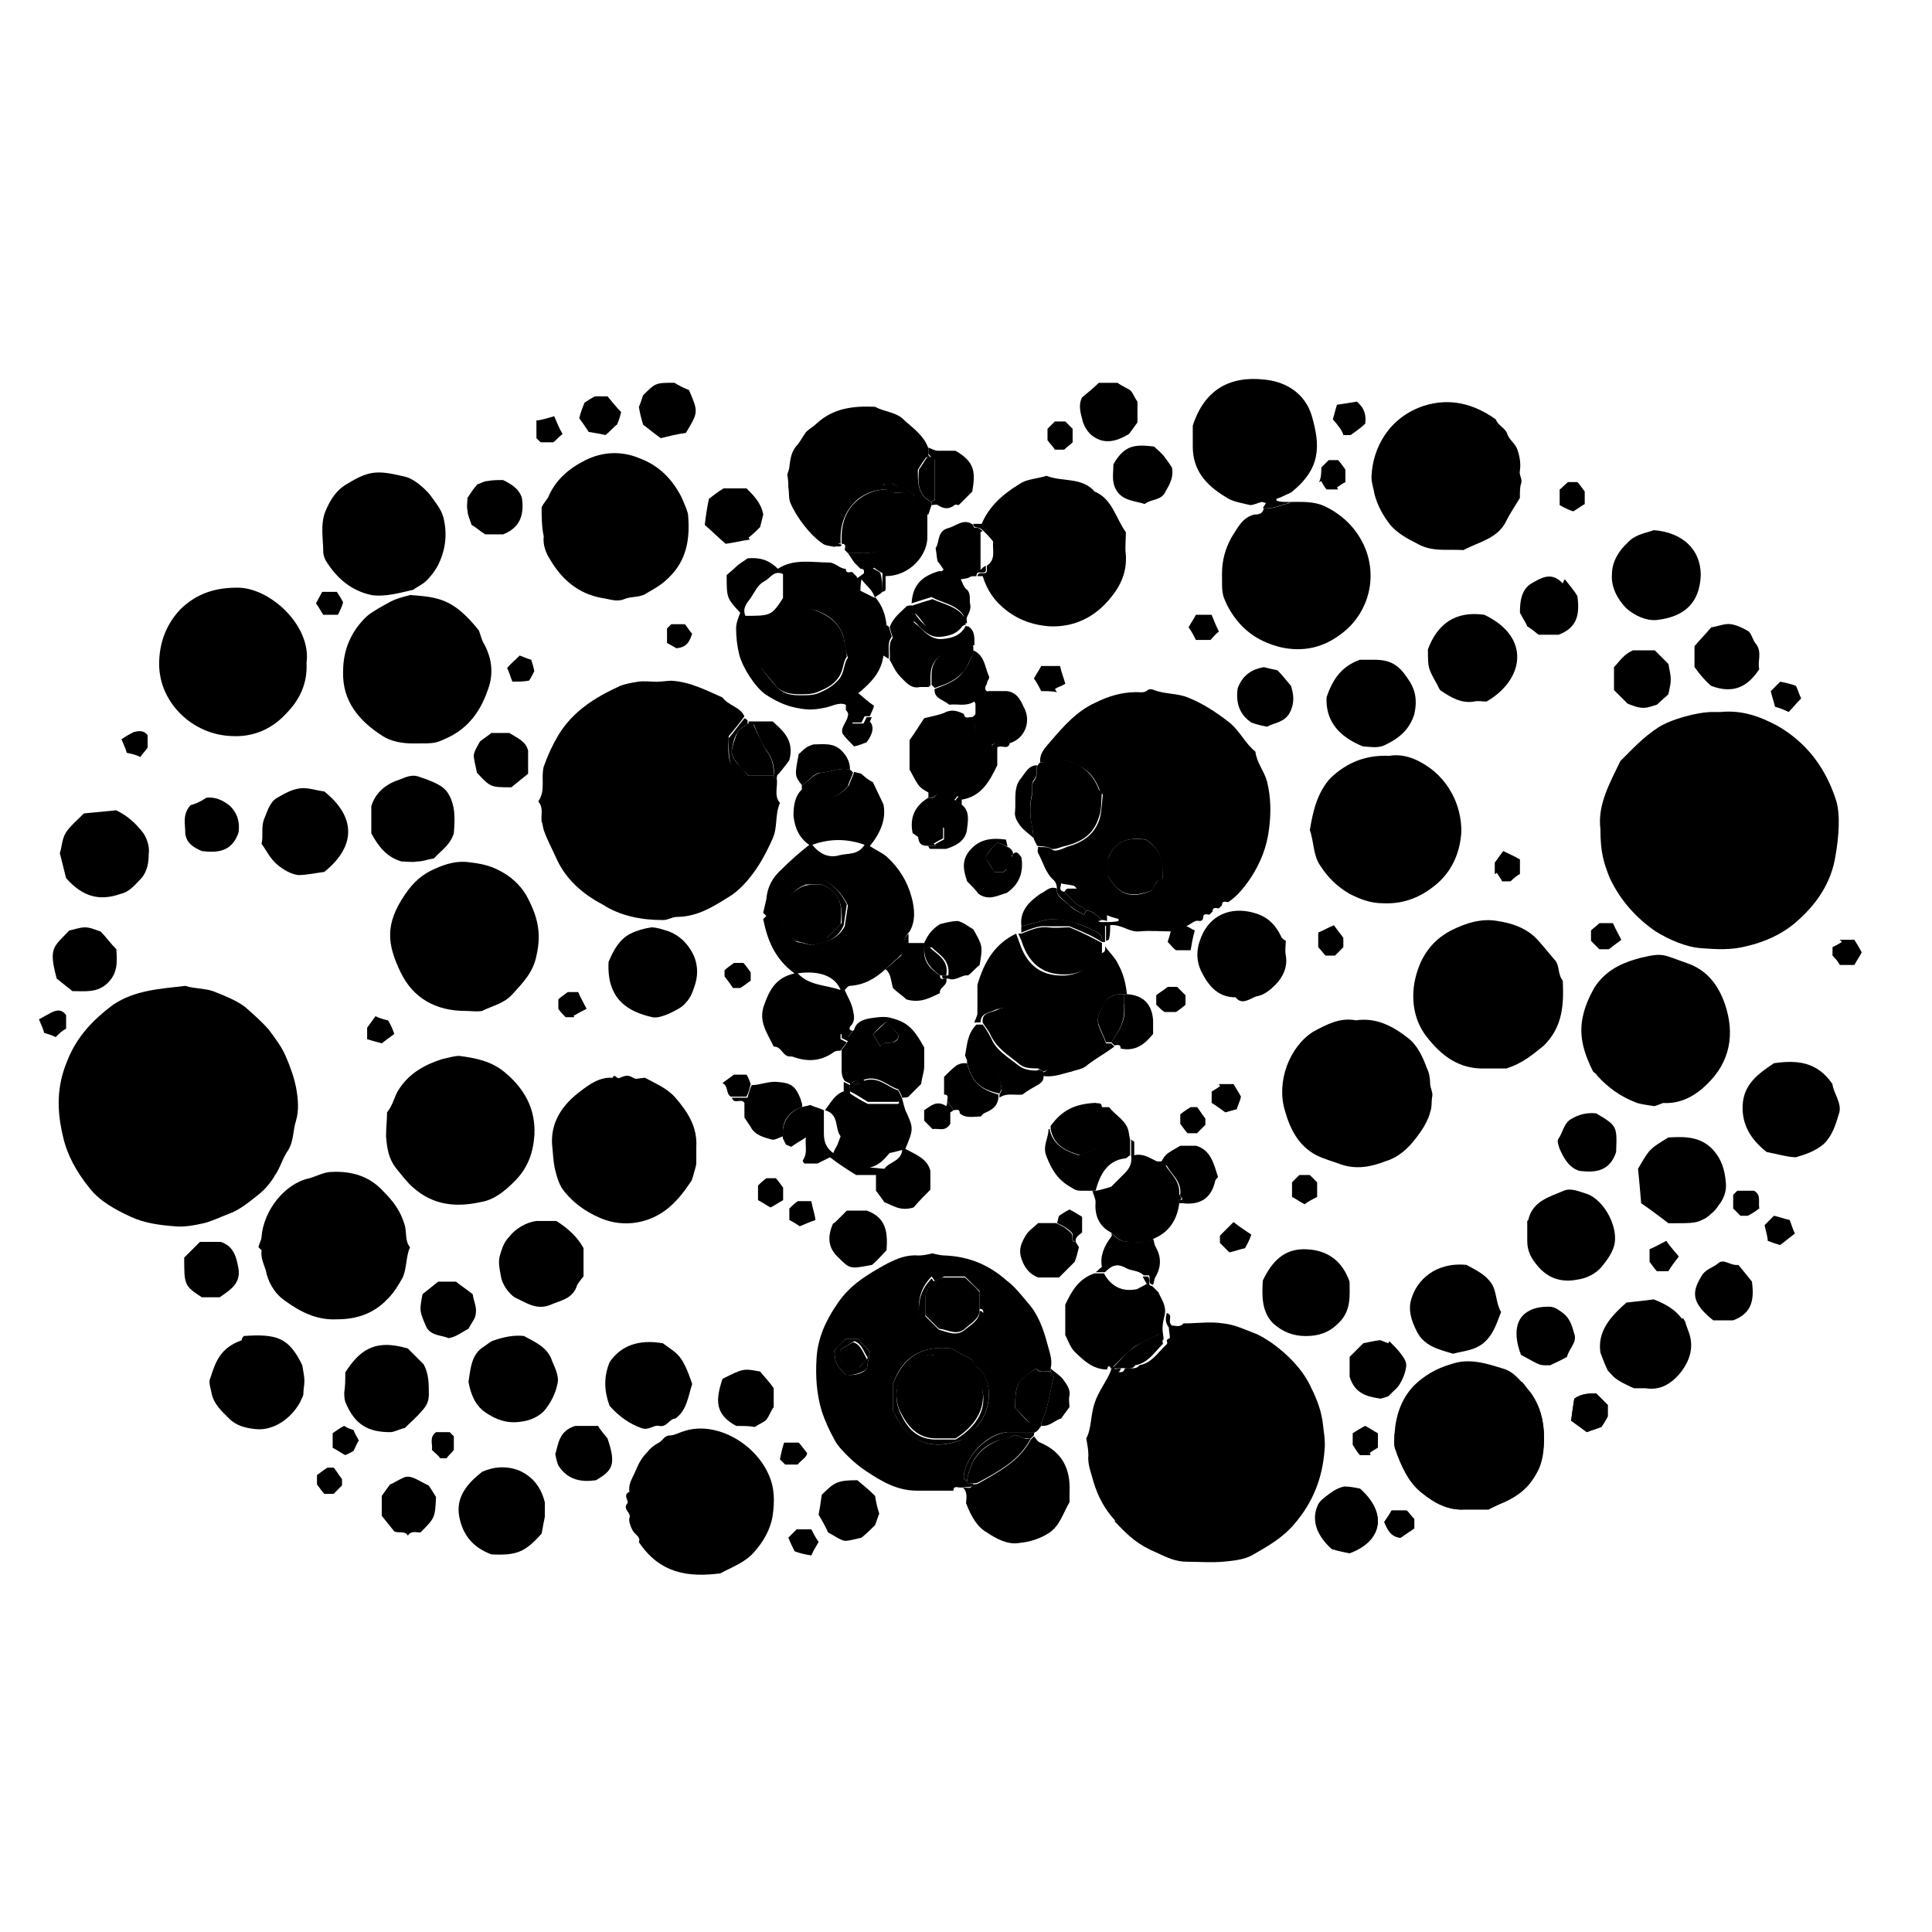 <!-- Generated by IcoMoon.io -->
<svg version="1.1" xmlns="http://www.w3.org/2000/svg" width="32" height="32" viewBox="0 0 32 32">
<title>abnlmarro</title>
<path d="M26.075 23.167c-0.017 0.104-0.035 0.225-0.052 0.364 0.104 0.069 0.19 0.139 0.26 0.19 0.087-0.035 0.156-0.052 0.242-0.087 0.035-0.052 0.069-0.104 0.104-0.173v-0.19c-0.069-0.069-0.121-0.121-0.19-0.19-0.121 0-0.242 0-0.364 0.087z"></path>
<path d="M23.046 25.019c-0.035 0.069-0.087 0.139-0.121 0.19 0.052 0.121 0.104 0.242 0.26 0.26 0.069-0.052 0.156-0.104 0.225-0.156v-0.156c-0.052-0.052-0.087-0.104-0.121-0.139h-0.242z"></path>
<path d="M22.544 24.69c-0.087-0.017-0.173-0.052-0.26-0.035-0.069 0-0.156 0.052-0.225 0.104-0.087 0.052-0.173 0.104-0.208 0.19-0.104 0.19-0.069 0.467 0.208 0.71 0.121 0.035 0.208 0.052 0.294 0.069 0.571-0.208 0.606-0.692 0.19-1.039z"></path>
<path d="M26.543 22.422c0.035 0.087 0.069 0.19 0.121 0.294 0.035 0.035 0.069 0.087 0.139 0.139s0.156 0.087 0.26 0.139c0.052 0 0.121 0 0.19 0 0.225 0.035 0.398-0.052 0.554-0.225 0.19-0.225 0.26-0.467 0.156-0.727-0.017-0.052-0.035-0.087-0.052-0.156-0.017-0.017-0.017-0.035-0.035-0.052-0.433 0.19-0.883 0.364-1.316 0.537-0.035 0.017-0.035 0.035-0.017 0.052z"></path>
<path d="M19.151 25.712c0.156 0.069 0.312 0.139 0.467 0.139 0.208 0 0.416 0.017 0.606 0 0.173-0.017 0.364-0.035 0.502-0.121 0.242-0.139 0.485-0.277 0.675-0.502 0.294-0.329 0.45-0.71 0.502-1.143-1.143 0.398-2.285 0.762-3.445 1.108 0.242 0.26 0.398 0.398 0.692 0.519z"></path>
<path d="M23.098 23.755c0 0.087-0.017 0.19 0.017 0.26 0.087 0.26 0.208 0.519 0.433 0.71 0.208 0.173 0.433 0.294 0.71 0.277 0.139 0 0.277 0 0.398 0 0.104-0.052 0.173-0.087 0.26-0.121 0.26-0.121 0.416-0.26 0.537-0.485 0.104-0.173 0.121-0.381 0.121-0.589 0-0.277-0.069-0.519-0.225-0.744-0.052-0.052-0.087-0.121-0.139-0.173-0.692 0.26-1.385 0.519-2.077 0.779-0.017 0.035-0.035 0.069-0.035 0.087z"></path>
<path d="M22.526 24.084h0.173c0-0.017-0.017-0.017-0.017-0.035 0.052-0.035 0.104-0.069 0.139-0.087v-0.208c-0.139 0.052-0.277 0.104-0.416 0.156 0.069 0.087 0.104 0.139 0.121 0.173z"></path>
<path d="M26.508 13.732c-0.052-0.398 0.156-0.762 0.329-1.125 0.19-0.19 0.381-0.398 0.623-0.554 0.208-0.139 0.658-0.26 0.9-0.26 0.052 0 0.087 0 0.139 0 0.346-0.035 0.641 0.069 0.935 0.225 0.485 0.277 0.796 0.692 0.969 1.212 0.087 0.242 0.052 0.641 0 0.935-0.069 0.467-0.329 0.831-0.675 1.125-0.225 0.19-0.502 0.312-0.796 0.381-0.26 0.069-0.502 0.052-0.744 0.035-0.26-0.017-0.537-0.139-0.762-0.277-0.329-0.225-0.589-0.519-0.762-0.883-0.104-0.26-0.156-0.433-0.156-0.814z"></path>
<path d="M3.068 16.329c0.156 0.052 0.346 0.035 0.502 0.104 0.173 0.069 0.346 0.139 0.485 0.242 0.138 0.121 0.277 0.242 0.398 0.381 0.104 0.139 0.208 0.277 0.277 0.433s0.138 0.346 0.173 0.519c0.035 0.19 0.052 0.381 0 0.554-0.052 0.156-0.035 0.346-0.138 0.502-0.087 0.121-0.121 0.277-0.208 0.398-0.069 0.121-0.156 0.225-0.26 0.312-0.156 0.121-0.312 0.26-0.502 0.329-0.139 0.052-0.277 0.121-0.415 0.156-0.156 0.035-0.329 0.069-0.485 0.052-0.242-0.017-0.502-0.052-0.727-0.156-0.26-0.121-0.519-0.26-0.692-0.485-0.208-0.26-0.364-0.537-0.433-0.848-0.104-0.433-0.104-0.831 0.069-1.246 0.156-0.398 0.415-0.675 0.762-0.935 0.364-0.242 0.762-0.26 1.194-0.312z"></path>
<path d="M19.324 21.747c0.121 0.035 0 0.139 0.087 0.208 0.052 0 0.139 0.035 0.19-0.035 0.225 0 0.45-0.035 0.658 0 0.173 0.017 0.329 0.087 0.502 0.156 0.104 0.035 0.208 0.104 0.312 0.173 0.26 0.19 0.485 0.416 0.623 0.692 0.087 0.173 0.173 0.364 0.208 0.589 0.017 0.156 0.052 0.329 0.035 0.485-0.035 0.467-0.19 0.866-0.502 1.229-0.19 0.225-0.433 0.364-0.675 0.502-0.139 0.087-0.329 0.104-0.502 0.121-0.208 0.017-0.416 0-0.606 0-0.173 0-0.329-0.069-0.467-0.139-0.312-0.139-0.467-0.277-0.727-0.554-0.173-0.19-0.277-0.398-0.346-0.623-0.035-0.139-0.104-0.294-0.087-0.45 0-0.087-0.017-0.173-0.035-0.277 0.087-0.156 0.069-0.381 0.139-0.589s0.208-0.364 0.277-0.554c0-0.017 0.017-0.035 0.017-0.052 0.017 0 0.035 0.017 0.035 0.017 0 0.017 0 0.052 0.017 0.069 0.052 0 0.121 0.052 0.156-0.052 0.087-0.017 0.173 0.035 0.242-0.052 0.208-0.035 0.312-0.225 0.45-0.346 0.017-0.017 0-0.052 0-0.069 0.017-0.017 0.052-0.035 0.052-0.035 0-0.052-0.017-0.121-0.017-0.173-0.069-0.087-0.052-0.173-0.035-0.242z"></path>
<path d="M12.867 12.901c0.017 0.139-0.052 0.277 0.052 0.398-0.087 0.19-0.035 0.398-0.121 0.589-0.069 0.156-0.139 0.294-0.225 0.433-0.121 0.19-0.277 0.381-0.45 0.502-0.277 0.173-0.554 0.364-0.917 0.364-0.069 0-0.139 0.052-0.225 0.052-0.364 0-0.71-0.069-1.004-0.26-0.329-0.173-0.606-0.415-0.762-0.762-0.069-0.156-0.156-0.312-0.208-0.467-0.017-0.052-0.017-0.104-0.035-0.139-0.017-0.104 0.035-0.225-0.052-0.329v-0.017c0.121-0.173 0.035-0.381 0.087-0.571 0.069-0.19 0.139-0.346 0.242-0.519 0.242-0.398 0.606-0.623 1.021-0.814 0.087-0.035 0.19-0.052 0.294-0.069s0.208 0 0.312 0c0.087 0 0.173-0.017 0.242-0.017 0.312 0.017 0.571 0.156 0.848 0.277 0.104 0.139 0.294 0.156 0.364 0.312-0.087 0.121-0.173 0.225-0.26 0.329-0.017 0.485-0.017 0.485 0.398 0.727 0.121 0 0.242 0.035 0.346-0.052 0.017 0.035 0.035 0.035 0.052 0.035z"></path>
<path d="M17.229 12.624c-0.017-0.156 0.104-0.26 0.173-0.346 0.208-0.242 0.433-0.502 0.744-0.641 0.208-0.104 0.433-0.173 0.675-0.173 0.069 0 0.139 0.017 0.19-0.035 0.017-0.017 0.069-0.017 0.104 0 0.173 0.069 0.381 0.052 0.554 0.121 0.26 0.104 0.467 0.242 0.692 0.415 0.173 0.139 0.26 0.346 0.433 0.485 0.017 0.173 0.139 0.312 0.19 0.485 0.069 0.277 0.069 0.537 0.035 0.796-0.035 0.294-0.139 0.554-0.294 0.796-0.104 0.156-0.225 0.312-0.381 0.415-0.035 0-0.104-0.035-0.104 0.052-0.017 0.017-0.035 0.035-0.052 0.052-0.035 0-0.104-0.035-0.104 0.052-0.017 0.017-0.035 0.035-0.052 0.052-0.035 0-0.104-0.035-0.104 0.052-0.017 0.087-0.087 0.035-0.121 0.052-0.052 0.017-0.087 0.052-0.156 0.087 0.052 0.017 0.087 0.052 0.139 0.069-0.035 0.121-0.052 0.225-0.069 0.329-0.087 0-0.156 0-0.242 0-0.052-0.035-0.087-0.087-0.139-0.139 0.017-0.052 0.035-0.104 0.052-0.173-0.156 0-0.346-0.017-0.519 0s-0.294-0.121-0.485-0.104c0 0.069 0 0.156-0.017 0.225 0 0.017-0.035 0.035-0.052 0.035 0-0.087 0-0.173 0-0.242-0.035-0.017-0.069-0.035-0.121-0.052 0.035-0.017 0.052-0.017 0.069-0.017s0.035 0 0.052 0c0.069 0 0.139 0 0.208-0.017 0-0.017 0-0.017 0-0.035-0.069-0.017-0.139-0.035-0.208-0.069-0.104-0.208-0.26-0.346-0.485-0.433-0.017-0.017-0.035-0.052-0.069-0.052-0.069-0.017-0.139-0.017-0.19-0.035 0 0.052-0.052 0.121 0.052 0.139l0.208 0.208c0.035 0.017 0.069 0.035 0.104 0.052 0.017 0.017 0.035 0.035 0.052 0.052-0.017 0.017-0.017 0.035-0.035 0.069-0.087-0.052-0.173-0.087-0.242-0.156-0.069-0.087-0.225-0.139-0.208-0.277 0-0.052-0.017-0.104-0.052-0.139-0.139-0.121-0.173-0.294-0.26-0.45-0.017-0.035 0-0.069 0-0.104 0.087 0.017 0.156-0.017 0.242 0.052 0.052 0.035 0.156-0.017 0.242-0.052 0.242-0.069 0.45-0.19 0.537-0.467 0.035-0.139 0.035-0.277 0.052-0.398-0.017-0.017-0.052-0.035-0.052-0.069-0.069-0.19-0.173-0.329-0.364-0.415-0.173-0.087-0.346-0.139-0.519-0.035-0.035 0-0.069-0.017-0.104-0.017zM19.064 14.754c0.052-0.069 0.069-0.104 0.087-0.139 0.035-0.035 0.087-0.069 0.104-0.069 0.017-0.294-0.052-0.502-0.277-0.641-0.26-0.035-0.502 0-0.623 0.312 0 0.069 0 0.19 0 0.294 0.19 0.346 0.416 0.364 0.71 0.242z"></path>
<path d="M15.948 24.638c-0.017 0-0.035 0-0.052 0-0.035 0-0.104-0.035-0.104 0.052-0.208 0-0.415 0-0.606 0-0.329 0-0.589-0.156-0.848-0.329-0.104-0.069-0.208-0.156-0.294-0.242s-0.173-0.173-0.225-0.277c-0.087-0.156-0.156-0.312-0.208-0.467-0.087-0.294-0.104-0.571-0.087-0.866 0.017-0.346 0.156-0.641 0.346-0.917 0.208-0.312 0.502-0.485 0.814-0.658 0.173-0.087 0.329-0.156 0.537-0.139 0.069 0 0.139-0.017 0.225-0.035 0.069 0.017 0.139 0.035 0.208 0.035 0.398 0.017 0.727 0.156 1.021 0.416 0.139 0.104 0.242 0.242 0.346 0.364 0.173 0.19 0.26 0.433 0.329 0.692 0.035 0.139 0.087 0.26 0.052 0.398 0 0.017 0 0.035 0 0.052-0.087-0.017-0.173 0.035-0.242-0.052-0.312 0.208-0.346 0.26-0.346 0.658 0.087 0.087 0.156 0.173 0.242 0.242 0.069 0 0.121 0 0.19 0 0 0.017 0 0.035 0 0.052-0.017 0.017-0.035 0.052-0.052 0.069s-0.035 0.035-0.052 0.035h-0.45c-0.346 0.017-0.692 0.398-0.727 0.71 0 0.035-0.017 0.087 0.052 0.087 0 0.087 0.069 0.052 0.104 0.052-0.035 0.104-0.121 0.035-0.173 0.069zM15.481 21.211c-0.017-0.017-0.035-0.052-0.052-0.069-0.173 0.19-0.225 0.346-0.208 0.641 0.017 0.017 0.052 0.052 0.069 0.069 0.052 0.087 0.104 0.156 0.19 0.208 0.104 0.052 0.208 0.035 0.312 0.087 0.087 0.052 0.173-0.069 0.277-0.104 0.121-0.052 0.156-0.173 0.208-0.277 0.017-0.035 0.017-0.087-0.052-0.087 0-0.104 0-0.19 0-0.294-0.087-0.087-0.156-0.156-0.242-0.242-0.104 0-0.225 0-0.346 0-0.052 0.035-0.104 0.052-0.156 0.069zM14.788 23.357c0.017 0.035 0.035 0.069 0.052 0.104 0.242 0.45 0.623 0.554 1.056 0.398 0.121-0.052 0.208-0.156 0.294-0.242 0.242-0.277 0.26-0.762 0-0.969-0.052-0.035-0.069-0.087-0.104-0.139-0.104-0.052-0.208-0.104-0.329-0.173-0.45-0.052-0.796 0.104-0.969 0.589 0 0.121 0 0.277 0 0.433zM14.009 22.18c-0.052 0.052-0.121 0.121-0.173 0.173l-0.017 0.017c0.017 0.208 0.017 0.225 0.19 0.398 0.121 0.017 0.242 0 0.346-0.087 0.017-0.104 0.035-0.208 0.052-0.294-0.069-0.087-0.139-0.139-0.19-0.208-0.069 0-0.139 0-0.208 0z"></path>
<path d="M14.667 16.052c-0.173 0.156-0.346 0.26-0.589 0.277-0.035 0-0.069 0.052-0.087 0.069 0.052 0.121 0.121 0.225 0.139 0.346 0.017 0.069 0.035 0.173-0.035 0.242-0.035 0.035-0.035 0.087 0.035 0.087-0.035 0.035-0.069 0.087-0.104 0.121-0.035-0.035-0.069-0.052-0.104-0.069 0 0.035 0 0.069 0 0.087 0.035 0.017 0.069 0.035 0.104 0.052-0.035 0.052-0.069 0.087-0.104 0.139-0.035 0-0.069 0-0.104 0.017-0.208 0.156-0.433 0.173-0.675 0.087-0.035-0.017-0.069 0-0.104-0.017-0.087-0.035-0.104-0.156-0.225-0.156-0.104-0.225-0.26-0.416-0.156-0.692 0.087-0.242 0.19-0.45 0.502-0.519-0.329-0.242-0.45-0.554-0.519-0.9 0.017-0.017 0.035-0.035 0.052-0.052-0.017-0.017-0.035-0.035-0.052-0.052 0.017-0.069 0.035-0.156 0.052-0.225 0.017-0.208 0.104-0.364 0.26-0.502 0.139-0.139 0.277-0.26 0.45-0.398-0.173-0.121-0.242-0.294-0.26-0.485 0-0.156 0.017-0.329 0.156-0.45 0.052 0.104 0.173 0.069 0.225 0.139 0.26 0.069 0.415-0.052 0.537-0.19 0.035-0.104 0.069-0.156 0.087-0.225 0.035 0.017 0.087 0.017 0.121 0.035 0.052 0.052 0.121 0.104 0.19 0.139 0.052 0.104 0.104 0.225 0.173 0.364 0.052 0.242-0.052 0.485-0.225 0.692 0.104 0.069 0.19 0.104 0.277 0.173 0.208 0.19 0.346 0.415 0.415 0.675 0.052 0.19 0.069 0.398-0.035 0.571-0.104 0.104-0.104 0.225-0.121 0.364-0.104 0.104-0.19 0.173-0.277 0.26zM13.438 15.654c0.242-0.052 0.433-0.087 0.554-0.312 0.017-0.104 0.035-0.242 0.052-0.346-0.104-0.208-0.242-0.346-0.433-0.433-0.052 0-0.121 0-0.19 0-0.069 0.017-0.139 0.035-0.208 0.069-0.087 0.069-0.173 0.156-0.242 0.225 0.035 0.139-0.104 0.26 0 0.415 0.087 0.121 0.139 0.26 0.225 0.329 0.104 0.017 0.173 0.035 0.242 0.052zM13.455 13.992c0.121 0.156 0.277 0.225 0.45 0.173 0.139-0.035 0.312 0 0.415-0.173-0.294-0.104-0.571-0.104-0.866 0zM13.213 16.121c0.19 0.208 0.467 0.19 0.71 0.277-0.087-0.225-0.346-0.329-0.71-0.277z"></path>
<path d="M23.011 12.52c0.173-0.035 0.364 0.017 0.519 0.104 0.225 0.121 0.398 0.294 0.519 0.519 0.104 0.19 0.156 0.415 0.156 0.623-0.017 0.329-0.139 0.641-0.398 0.866s-0.554 0.346-0.9 0.329c-0.208 0-0.381-0.069-0.554-0.156-0.208-0.121-0.364-0.277-0.485-0.467-0.121-0.173-0.104-0.398-0.173-0.589 0.052-0.312 0.121-0.623 0.346-0.866 0.277-0.26 0.589-0.381 0.969-0.364z"></path>
<path d="M25.175 8.245c-0.069 0.121-0.156 0.242-0.225 0.381-0.139 0.294-0.45 0.346-0.71 0.485-0.26-0.017-0.519 0.035-0.762-0.104-0.173-0.087-0.329-0.173-0.45-0.312-0.121-0.156-0.208-0.312-0.26-0.502-0.017-0.104-0.052-0.19-0.052-0.294 0.017-0.485 0.294-0.987 0.866-1.177 0.433-0.138 0.831-0.035 1.194 0.225 0.035 0.104 0.156 0.138 0.19 0.242s0.139 0.156 0.173 0.277c0.035 0.104 0.052 0.225 0.035 0.329-0.017 0.087 0.052 0.138 0.017 0.225-0.017 0.052-0.017 0.139-0.017 0.225z"></path>
<path d="M24.656 25.002c-0.104 0-0.242 0-0.398 0-0.277 0.017-0.502-0.121-0.71-0.277-0.225-0.173-0.329-0.433-0.433-0.71-0.035-0.087-0.017-0.173-0.017-0.26 0.017-0.294 0.104-0.571 0.312-0.796 0.173-0.173 0.381-0.294 0.623-0.364 0.294-0.104 0.571-0.017 0.848 0.069 0.208 0.052 0.329 0.242 0.467 0.398 0.156 0.208 0.225 0.467 0.225 0.744 0 0.208-0.035 0.416-0.121 0.589-0.121 0.225-0.277 0.364-0.537 0.485-0.087 0.035-0.173 0.069-0.26 0.121z"></path>
<path d="M24.95 17.697c-0.087 0-0.208 0-0.346 0-0.433 0.017-0.727-0.208-0.969-0.519-0.208-0.26-0.26-0.589-0.208-0.9 0.069-0.364 0.242-0.675 0.606-0.866 0.242-0.121 0.502-0.208 0.779-0.156 0.225 0.035 0.433 0.104 0.606 0.26 0.121 0.121 0.225 0.26 0.346 0.398 0.069 0.087 0.035 0.225 0.121 0.329 0.017 0.398 0 0.762-0.312 1.073-0.173 0.139-0.346 0.294-0.623 0.381z"></path>
<path d="M22.457 16.9c0.346-0.052 0.623 0.104 0.866 0.294 0.156 0.121 0.242 0.312 0.312 0.502 0.035 0.069 0.052 0.156 0.052 0.242s0.052 0.156 0.035 0.225c-0.017 0.087 0 0.173-0.035 0.26-0.017 0.087-0.069 0.173-0.104 0.242-0.156 0.242-0.346 0.485-0.641 0.571-0.225 0.087-0.467 0.139-0.727 0.052-0.139-0.052-0.277-0.087-0.416-0.156-0.294-0.156-0.433-0.433-0.519-0.744-0.139-0.467 0.069-1.039 0.467-1.298 0.225-0.121 0.45-0.242 0.71-0.19z"></path>
<path d="M27.391 18.32c-0.121-0.017-0.225-0.035-0.277-0.052-0.277-0.104-0.485-0.26-0.658-0.45-0.017-0.035-0.052-0.052-0.069-0.069-0.139-0.277-0.242-0.571-0.173-0.9 0.035-0.173 0.104-0.329 0.19-0.485 0.19-0.294 0.45-0.415 0.779-0.502 0.381-0.087 0.346-0.052 0.796 0.104 0.312 0.121 0.485 0.364 0.589 0.658 0.173 0.502 0.087 0.969-0.294 1.333-0.19 0.19-0.433 0.329-0.727 0.312-0.052 0.017-0.121 0.052-0.156 0.052z"></path>
<path d="M21.349 8.314c0.19 0 0.398-0.017 0.589 0.069 0.329 0.156 0.571 0.415 0.692 0.744 0.19 0.537-0.017 1.091-0.433 1.385-0.277 0.208-0.606 0.294-0.987 0.208-0.416-0.104-0.692-0.329-0.883-0.692-0.087-0.19-0.087-0.19-0.087-0.519 0-0.225 0.052-0.415 0.156-0.606 0.104-0.156 0.173-0.329 0.381-0.381 0.087 0 0.139-0.017 0.156-0.104 0.156 0.017 0.277-0.052 0.433-0.087-0.017 0-0.017-0.017-0.017-0.017z"></path>
<path d="M5.077 10.98c0.017 0.329-0.104 0.606-0.346 0.848-0.242 0.26-0.554 0.381-0.883 0.364-0.658-0.017-1.212-0.554-1.212-1.194 0-0.329 0.104-0.641 0.346-0.9 0.26-0.26 0.571-0.364 0.935-0.364 0.537-0.017 1.246 0.623 1.16 1.246z"></path>
<path d="M7.708 16.744c-0.485 0-0.866-0.208-1.073-0.641-0.225-0.467-0.26-0.796 0.069-1.281 0.138-0.208 0.294-0.346 0.502-0.433 0.19-0.087 0.381-0.139 0.589-0.104 0.156 0.017 0.329 0.052 0.485 0.139 0.173 0.087 0.329 0.225 0.433 0.398 0.19 0.346 0.26 0.623 0.173 1.004-0.052 0.277-0.225 0.45-0.398 0.641-0.139 0.156-0.329 0.19-0.502 0.277-0.087 0.017-0.19 0-0.277 0z"></path>
<path d="M4.28 20.657c0.017-0.069 0.052-0.121 0.052-0.173 0.035-0.433 0.381-0.883 0.796-0.969 0.121-0.035 0.242-0.104 0.364-0.104 0.329-0.017 0.623 0.069 0.848 0.312 0.173 0.173 0.294 0.329 0.364 0.571 0.035 0.121 0 0.26 0.087 0.364-0.069 0.156-0.052 0.346-0.121 0.502-0.069 0.121-0.138 0.242-0.242 0.346-0.225 0.242-0.502 0.346-0.848 0.346-0.329 0.017-0.606-0.121-0.866-0.312-0.173-0.121-0.277-0.312-0.312-0.502-0.035-0.104-0.087-0.208-0.069-0.329 0 0-0.035-0.035-0.052-0.052z"></path>
<path d="M6.41 18.424c0.104-0.121 0.121-0.277 0.208-0.398 0.173-0.26 0.433-0.398 0.71-0.485 0.087-0.017 0.19-0.052 0.277-0.052 0.277 0.035 0.537 0.087 0.762 0.277 0.329 0.277 0.502 0.606 0.485 1.021-0.017 0.294-0.104 0.554-0.329 0.779-0.173 0.173-0.346 0.312-0.571 0.346-0.398 0.087-0.779 0.052-1.108-0.242-0.104-0.087-0.19-0.208-0.277-0.312-0.138-0.173-0.156-0.346-0.173-0.537 0-0.139 0.017-0.277 0.017-0.398z"></path>
<path d="M6.79 9.855c0.485 0.035 0.727 0.069 1.143 0.589 0.035 0.104 0.052 0.173 0.087 0.225 0.139 0.26 0.156 0.519 0.052 0.779-0.121 0.346-0.329 0.623-0.675 0.779-0.19 0.087-0.19 0.087-0.554 0.087-0.19 0-0.364-0.035-0.502-0.121-0.381-0.242-0.675-0.571-0.658-1.073 0-0.364 0.138-0.675 0.398-0.917 0.104-0.087 0.242-0.156 0.364-0.225 0.087-0.052 0.208-0.087 0.346-0.121z"></path>
<path d="M16.121 8.677c0.052 0 0.087 0 0.139 0 0.121-0.294 0.364-0.502 0.623-0.658 0.121-0.087 0.294-0.087 0.45-0.138 0.26 0.104 0.589 0.017 0.796 0.26 0.294 0.121 0.346 0.433 0.519 0.675 0 0.121-0.017 0.26 0 0.381 0.017 0.277-0.087 0.502-0.242 0.692-0.26 0.329-0.606 0.502-1.021 0.485-0.242-0.017-0.485-0.087-0.71-0.26-0.208-0.156-0.329-0.346-0.398-0.571-0.035 0-0.052 0-0.087 0 0.017-0.104 0.139 0 0.156-0.087 0-0.017 0-0.052 0-0.087 0.156-0.104 0.087-0.26 0.104-0.398-0.052-0.069-0.104-0.121-0.156-0.173-0.017-0.017-0.035-0.035-0.069-0.052-0.052-0.017-0.104 0-0.104-0.069z"></path>
<path d="M10.582 25.539c0.035-0.087-0.069-0.121-0.104-0.19s-0.069-0.156-0.052-0.208c0.035-0.087-0.121-0.139-0.035-0.242 0.035-0.035-0.087-0.139 0.035-0.19-0.017-0.087 0.017-0.173 0.052-0.242s0.069-0.156 0.104-0.225c0.035-0.069 0.087-0.139 0.139-0.19 0.052-0.069 0.121-0.121 0.19-0.156s0.087-0.121 0.19-0.121c0.069 0 0.156-0.052 0.225-0.069 0.502-0.173 1.16 0.173 1.402 0.71 0.104 0.225 0.104 0.45 0.069 0.692-0.035 0.225-0.156 0.433-0.312 0.606s-0.364 0.242-0.554 0.346c-0.537 0.069-1.004 0-1.35-0.519z"></path>
<path d="M10.685 17.852c0.19 0.104 0.364 0.173 0.502 0.329 0.208 0.242 0.364 0.485 0.346 0.814 0 0.087 0 0.173 0 0.26 0 0.069-0.035 0.139-0.052 0.225-0.017 0.035-0.017 0.069-0.035 0.087-0.104 0.156-0.208 0.294-0.346 0.416-0.312 0.277-0.762 0.364-1.16 0.19-0.242-0.104-0.433-0.242-0.589-0.433-0.087-0.104-0.121-0.225-0.156-0.364s-0.035-0.294-0.052-0.433c-0.017-0.381 0.19-0.658 0.467-0.866 0.156-0.121 0.329-0.242 0.537-0.225 0.035-0.087 0.069 0.035 0.121 0 0.035-0.017 0.087-0.035 0.121-0.035 0.052 0 0.087 0.035 0.139 0.052 0.035 0 0.104-0.017 0.156-0.017z"></path>
<path d="M8.972 8.4c0.035-0.069 0.069-0.104 0.104-0.156 0.121-0.294 0.346-0.485 0.623-0.623s0.589-0.156 0.883-0.035c0.329 0.121 0.554 0.346 0.71 0.658 0.035 0.087 0.087 0.19 0.104 0.277 0.035 0.398-0.017 0.762-0.329 1.056-0.104 0.104-0.225 0.173-0.346 0.242-0.121 0.087-0.26 0.052-0.381 0.104s-0.242 0-0.364-0.017c-0.398-0.069-0.675-0.312-0.866-0.641-0.069-0.104-0.121-0.242-0.104-0.381-0.035-0.156-0.035-0.329-0.035-0.485z"></path>
<path d="M14.615 9.803c-0.035 0.035-0.069 0.052-0.121 0.087 0.121 0.139 0.173 0.294 0.19 0.467l0.035 0.017c0.017 0.052 0.035 0.104 0.052 0.173-0.087 0.104-0.035 0.242-0.052 0.364-0.035-0.017-0.052-0.035-0.087-0.052-0.035 0.277-0.208 0.45-0.415 0.623 0.087 0.069 0.156 0.139 0.26 0.208-0.017 0.069-0.052 0.121-0.069 0.173-0.017 0-0.052 0-0.087 0-0.017 0.035-0.035 0.069-0.052 0.104-0.069 0-0.121 0-0.19 0 0.017-0.035 0.035-0.052 0.035-0.069-0.017-0.017-0.035-0.035-0.052-0.069-0.017-0.017-0.035-0.052-0.052-0.069 0-0.035 0-0.052 0-0.087-0.121-0.052-0.242 0.035-0.364 0.052-0.173 0.035-0.277 0.035-0.45 0-0.19-0.035-0.364-0.121-0.519-0.225-0.173-0.121-0.381-0.45-0.433-0.658-0.035-0.139-0.052-0.294-0.052-0.433 0-0.087 0.035-0.173 0.069-0.26-0.225-0.242-0.225-0.242-0.225-0.623 0.035-0.035 0.104-0.087 0.156-0.139s0.121-0.087 0.19-0.139c0.19-0.017 0.346 0.017 0.502 0.173 0.26-0.173 0.571-0.104 0.848-0.104 0.104 0 0.173 0.104 0.277 0.104 0 0.087 0.069 0.052 0.104 0.052 0.017 0.017 0.035 0.035 0.052 0.052s0.035 0.035 0.035 0.052c0.017-0.017 0.052-0.035 0.069-0.052 0.052-0.035 0.104-0.069 0.173-0.121 0.052 0.035 0.104 0.052 0.139 0.087 0.035 0.121 0.035 0.208 0.035 0.312zM13.975 10.564c-0.087-0.312-0.346-0.433-0.589-0.485-0.121 0.017-0.225 0.035-0.381 0.052-0.121 0.121-0.26 0.26-0.398 0.398 0 0.208 0 0.364 0 0.537 0.087 0.104 0.173 0.225 0.277 0.329s0.225 0.121 0.381 0.121c0.121 0 0.225 0 0.329-0.052 0.121-0.052 0.225-0.121 0.312-0.225 0.087-0.121 0.069-0.26 0.139-0.346-0.052-0.121-0.052-0.225-0.069-0.329zM12.97 9.508c-0.156-0.069-0.208 0.069-0.312 0.121s-0.156 0.173-0.225 0.277c-0.069 0.087-0.139 0.173-0.087 0.294 0.415 0 0.433 0 0.623-0.294 0-0.156 0-0.277 0-0.398zM14.252 9.785c0.069 0.035 0.139 0.069 0.242 0.121-0.052-0.156-0.139-0.19-0.225-0.312-0.017 0.087-0.017 0.139-0.017 0.19z"></path>
<path d="M21.349 8.314v0.017c-0.139 0.035-0.277 0.104-0.433 0.087 0.017-0.035 0.035-0.052 0.052-0.087-0.017 0-0.052-0.017-0.069-0.017-0.069 0.017-0.139 0.052-0.19 0.052-0.139-0.035-0.294-0.052-0.416-0.139-0.312-0.19-0.537-0.433-0.537-0.831 0-0.121 0-0.242 0-0.346 0.19-0.589 0.606-0.831 1.194-0.762 0.364 0.035 0.675 0.242 0.779 0.606 0.139 0.485 0.156 0.866-0.346 1.264-0.121 0.052-0.173 0.087-0.242 0.104 0 0.017 0 0.035 0.017 0.035 0.052 0.017 0.121 0.017 0.19 0.017z"></path>
<path d="M6.15 9.855c-0.329-0.069-0.571-0.277-0.744-0.554-0.035-0.052-0.052-0.121-0.052-0.156 0-0.225-0.052-0.45 0.035-0.675 0.087-0.208 0.19-0.364 0.381-0.467 0.364-0.225 0.519-0.208 0.952-0.104 0.138 0.035 0.312 0.19 0.398 0.294 0.087 0.121 0.19 0.242 0.225 0.381 0.069 0.277 0.035 0.554-0.104 0.814-0.052 0.087-0.104 0.156-0.173 0.225s-0.156 0.104-0.225 0.156c-0.225 0.052-0.467 0.121-0.692 0.087z"></path>
<path d="M13.819 9.058c-0.069-0.017-0.139-0.017-0.19-0.052-0.208-0.139-0.433-0.433-0.537-0.675-0.035-0.087-0.017-0.173-0.035-0.26 0-0.052 0-0.121-0.017-0.208 0-0.017 0.035-0.087 0.035-0.138 0.017-0.138 0.035-0.26 0.139-0.364 0.052-0.069 0.087-0.138 0.139-0.208 0.052-0.052 0.121-0.087 0.173-0.138 0.277-0.26 0.623-0.294 0.969-0.277 0.156 0.087 0.364 0.087 0.485 0.225 0.156 0.138 0.329 0.26 0.398 0.467 0 0.035 0 0.069 0 0.104-0.104-0.017-0.139 0.087-0.19 0.121-0.035 0.104-0.069 0.19-0.069 0.277s0.035 0.19 0.052 0.294c-0.104-0.069-0.19-0.173-0.242-0.156-0.104 0.017-0.173-0.156-0.26-0.017-0.087-0.104-0.173 0-0.242 0.017-0.139 0.035-0.277 0.121-0.381 0.242-0.139 0.173-0.19 0.45-0.156 0.692 0 0 0.035 0.017 0.052 0.017-0.017 0.052-0.069 0.017-0.121 0.035z"></path>
<path d="M18.302 15.671c0.069 0.104 0.173 0.19 0.225 0.312 0.087 0.156 0.121 0.329 0.139 0.485-0.017 0-0.035 0-0.052 0-0.121-0.017-0.26 0.035-0.312 0.139s-0.156 0.225-0.104 0.381c0.035 0.104 0.087 0.19 0.121 0.294 0.035 0 0.052 0 0.087 0 0.017 0.017 0.035 0.035 0.052 0.052-0.139 0.104-0.294 0.19-0.433 0.294-0.087 0.087-0.19 0.087-0.277 0.121-0.156 0.035-0.312 0.104-0.485 0.069 0-0.017 0-0.035 0-0.052 0.156-0.035 0.069-0.208 0.156-0.26-0.035-0.121-0.104-0.225-0.104-0.329 0-0.121-0.104-0.173-0.139-0.26-0.052-0.087-0.173-0.121-0.26-0.173-0.104-0.035-0.225 0.052-0.312-0.052-0.035 0.017-0.087 0.017-0.121 0.035-0.104 0.052-0.242 0.052-0.242 0.208-0.035 0-0.069 0-0.104 0 0.017-0.052 0.052-0.104 0.052-0.156 0-0.19 0-0.364 0-0.467 0.121-0.415 0.312-0.692 0.641-0.848 0.017 0.052 0.035 0.087 0.052 0.139 0.139 0.433 0.416 0.571 0.762 0.554 0.242-0.017 0.45-0.156 0.571-0.364 0.121-0.017 0.087-0.087 0.087-0.121z"></path>
<path d="M13.282 18.337c0.052-0.017 0.087-0.017 0.139-0.035 0.069 0.035 0.156 0.052 0.225 0.087 0 0.139 0 0.26 0 0.381 0 0.139 0.035 0.242 0.156 0.329 0.017-0.052 0.052-0.104 0.069-0.139 0.017-0.052 0.035-0.087 0.052-0.139-0.104-0.139-0.017-0.364-0.26-0.433 0.087-0.104 0.156-0.26 0.312-0.312 0-0.052 0-0.104 0-0.156 0.035 0.017 0.069 0.035 0.104 0.052 0 0.052 0 0.087 0 0.139 0.104 0.069 0.19 0.121 0.294 0.173 0.173 0 0.329 0 0.502 0l0.017-0.017c-0.017-0.087-0.087-0.139-0.156-0.173-0.121-0.052-0.225-0.139-0.381-0.104-0.017-0.035-0.035-0.052-0.052-0.087 0.242-0.087 0.398 0.104 0.571 0.156 0.035 0.052 0.052 0.104 0.069 0.139 0.017 0.069 0.035 0.139 0.052 0.19 0.139 0.294 0.139 0.312 0 0.641 0.156 0.087 0.364 0.156 0.415 0.364 0 0.087 0 0.173 0 0.312-0.087 0.087-0.208 0.208-0.277 0.294-0.225 0.069-0.346-0.035-0.485-0.087-0.035-0.052-0.087-0.121-0.139-0.19 0-0.069 0-0.156 0-0.26-0.104 0-0.225 0-0.329 0-0.139-0.087-0.277-0.173-0.433-0.294-0.035 0.017-0.104 0.052-0.208 0.104-0.035 0-0.121 0-0.208 0-0.017 0-0.035-0.035-0.035-0.052 0.087-0.121 0.035-0.242 0.052-0.381-0.104 0.069-0.173 0.104-0.242 0.156-0.052-0.017-0.069-0.035-0.087-0.035-0.017-0.035-0.035-0.069-0.052-0.104 0-0.052 0-0.087 0-0.139 0.017-0.19 0.156-0.329 0.312-0.381zM14.407 19.341c0.121 0 0.173 0.017 0.242 0.017 0.087-0.121 0.277-0.121 0.294-0.312-0.069 0.017-0.121 0.035-0.208 0.052-0.069 0.069-0.139 0.19-0.329 0.242z"></path>
<path d="M30.351 17.956c0.017 0.156 0.173 0.329 0.104 0.502-0.052 0.173-0.104 0.346-0.242 0.485-0.139 0.121-0.294 0.173-0.467 0.225-0.069 0-0.156-0.017-0.242-0.035s-0.156-0.035-0.242-0.052c-0.242-0.19-0.416-0.433-0.398-0.779s0.26-0.519 0.519-0.692c0.364-0.052 0.71-0.035 0.969 0.346z"></path>
<path d="M15.948 24.638c0.052-0.017 0.138 0.052 0.156-0.052 0.035 0 0.069 0 0.104-0.017 0.329-0.19 0.675-0.364 0.866-0.727 0.017-0.017 0.035-0.035 0.052-0.052 0.035 0.035 0.052 0.087 0.104 0.104 0.364 0.156 0.502 0.433 0.485 0.814 0 0.069 0 0.121 0 0.173-0.104 0.173-0.156 0.381-0.329 0.502-0.156 0.104-0.329 0.156-0.502 0.173-0.19 0.035-0.381-0.069-0.537-0.173-0.156-0.087-0.26-0.26-0.346-0.485 0-0.069 0.035-0.173-0.052-0.26z"></path>
<path d="M4.038 22.128c0.537-0.035 0.744 0.017 0.969 0.485 0.017 0.104 0.035 0.19 0.035 0.26s-0.017 0.139-0.017 0.208c0 0.052-0.035 0.087-0.052 0.139-0.138 0.26-0.433 0.485-0.744 0.45-0.156-0.017-0.312-0.052-0.433-0.173s-0.26-0.242-0.294-0.433c-0.017-0.087-0.052-0.173-0.017-0.242 0.087-0.277 0.173-0.502 0.519-0.623 0-0.035 0.017-0.052 0.035-0.069z"></path>
<path d="M18.562 22.665c-0.017 0.104-0.087 0.035-0.156 0.052 0-0.017 0-0.052-0.017-0.069 0-0.017-0.017-0.017-0.035-0.017 0 0.017-0.017 0.035-0.017 0.052-0.225 0-0.381-0.139-0.537-0.294-0.069-0.069-0.104-0.173-0.156-0.277 0-0.156 0-0.329 0-0.502 0.104-0.225 0.225-0.433 0.485-0.519 0.052 0 0.104 0 0.156 0 0.121 0.225 0.312 0.312 0.554 0.26 0.052-0.035 0.104-0.052 0.156-0.087-0.035-0.052-0.052-0.087-0.069-0.121 0.035 0 0.069 0 0.087 0 0.052 0.052-0.017 0.156 0.069 0.156 0.035 0.035 0.069 0.069 0.104 0.104 0.052 0.121 0.139 0.225 0.104 0.381-0.017 0.069-0.035 0.139-0.035 0.225 0 0.052 0.017 0.121 0.017 0.173 0 0.017-0.035 0.017-0.052 0.035 0-0.035-0.017-0.069-0.017-0.121-0.156 0.087-0.312 0.139-0.433 0.225-0.121 0.104-0.242 0.225-0.381 0.364 0.121-0.017 0.139-0.017 0.173-0.017z"></path>
<path d="M27.391 8.781c0.467 0.035 0.779 0.312 0.779 0.744-0.017 0.467-0.277 0.692-0.727 0.744-0.173 0.017-0.364-0.069-0.502-0.19-0.156-0.156-0.26-0.364-0.242-0.571 0-0.19 0.104-0.381 0.26-0.519 0.121-0.139 0.294-0.156 0.433-0.208z"></path>
<path d="M25.296 20.224l0.017-0.017c0.069-0.312 0.346-0.381 0.589-0.485 0.121-0.052 0.26 0.017 0.381 0.052 0.294 0.104 0.537 0.571 0.45 0.866-0.035 0.121-0.121 0.242-0.208 0.346-0.104 0.121-0.26 0.19-0.398 0.208-0.26 0.052-0.485-0.017-0.658-0.225-0.104-0.121-0.173-0.242-0.173-0.416 0-0.087 0-0.19 0-0.329z"></path>
<path d="M22.526 10.928c0.052 0 0.156 0 0.242 0 0.26 0 0.398 0.087 0.537 0.294 0.139 0.19 0.173 0.364 0.121 0.606-0.087 0.277-0.277 0.415-0.502 0.519-0.121 0.052-0.26 0.017-0.346 0.017-0.433-0.173-0.623-0.45-0.606-0.814 0.104-0.312 0.26-0.519 0.554-0.623z"></path>
<path d="M21.297 15.585c0 0.069-0.017 0.156 0 0.242 0.035 0.19-0.052 0.364-0.173 0.485-0.087 0.087-0.19 0.173-0.312 0.19-0.104 0.035-0.242 0.156-0.346 0.017-0.294 0-0.45-0.19-0.571-0.433-0.104-0.225-0.069-0.433 0.035-0.641 0.173-0.329 0.519-0.433 0.883-0.312 0.208 0.069 0.329 0.208 0.416 0.398 0.017 0.017 0.035 0.035 0.069 0.052z"></path>
<path d="M27.633 20.259c-0.139-0.104-0.294-0.225-0.45-0.329-0.017-0.208-0.035-0.398-0.052-0.571 0.19-0.329 0.19-0.329 0.502-0.519 0.277-0.017 0.537-0.017 0.744 0.208 0.139 0.156 0.19 0.329 0.208 0.537 0.017 0.139-0.035 0.277-0.121 0.381-0.052 0.087-0.139 0.156-0.208 0.208-0.173 0.087-0.173 0.087-0.623 0.087z"></path>
<path d="M26.941 21.574c0.156-0.017 0.329-0.035 0.45-0.052 0.225 0.087 0.381 0.19 0.485 0.346 0.017 0.069 0.035 0.104 0.052 0.156 0.104 0.277 0.035 0.519-0.156 0.727-0.156 0.173-0.329 0.242-0.554 0.225-0.069 0-0.139 0-0.19 0-0.104-0.052-0.19-0.087-0.26-0.139-0.052-0.035-0.104-0.104-0.139-0.139-0.052-0.104-0.087-0.208-0.121-0.294-0.052-0.346 0.156-0.589 0.433-0.831z"></path>
<path d="M24.586 10.183c0.796 0.381 0.641 1.091 0.035 1.437-0.069 0-0.139-0.017-0.208 0-0.208 0.035-0.381-0.069-0.537-0.173-0.035-0.017-0.052-0.069-0.069-0.104-0.156-0.277-0.156-0.277-0.156-0.589 0.156-0.415 0.45-0.641 0.935-0.571z"></path>
<path d="M24.067 22.422c-0.225-0.069-0.485-0.121-0.606-0.381-0.087-0.173-0.139-0.346-0.087-0.519 0.087-0.312 0.398-0.623 0.917-0.571 0.156 0.087 0.312 0.156 0.416 0.312 0.087 0.139 0.069 0.329 0.156 0.467-0.069 0.173-0.121 0.364-0.277 0.502s-0.329 0.139-0.519 0.19z"></path>
<path d="M20.916 21.211c0.156-0.329 0.364-0.537 0.727-0.519 0.346 0.017 0.589 0.19 0.71 0.537 0 0.225 0.035 0.485-0.19 0.692-0.156 0.156-0.329 0.208-0.537 0.208s-0.381-0.069-0.537-0.208c-0.19-0.19-0.19-0.45-0.173-0.71z"></path>
<path d="M10.080 15.931c0.087-0.208 0.19-0.381 0.364-0.467 0.104-0.052 0.225-0.087 0.346-0.104 0.087 0 0.19 0.035 0.294 0.069 0.173 0.069 0.294 0.19 0.381 0.346s0.104 0.346 0.052 0.519c-0.035 0.104-0.069 0.225-0.156 0.312-0.069 0.087-0.19 0.139-0.294 0.19-0.087 0.035-0.19 0.069-0.26 0.052-0.398-0.087-0.762-0.294-0.727-0.917z"></path>
<path d="M7.76 22.89c0.035-0.242 0.052-0.467 0.26-0.589 0.052-0.035 0.104-0.087 0.173-0.104 0.156-0.052 0.312-0.087 0.485-0.069 0.19 0.104 0.398 0.19 0.467 0.416 0.052 0.121 0.121 0.26 0.087 0.381-0.035 0.173-0.121 0.329-0.225 0.45-0.087 0.087-0.225 0.156-0.381 0.173-0.225 0.035-0.415-0.035-0.589-0.156s-0.242-0.312-0.277-0.502z"></path>
<path d="M1.095 14.546c-0.035-0.139-0.069-0.277-0.104-0.415 0.035-0.104 0.035-0.242 0.104-0.346s0.173-0.19 0.294-0.312c0.173-0.017 0.364-0.035 0.537-0.052 0.208 0.104 0.329 0.225 0.45 0.381 0.069 0.104 0.104 0.242 0.087 0.346 0 0.121-0.017 0.277-0.121 0.398-0.104 0.104-0.19 0.225-0.346 0.26-0.346 0.121-0.623 0.052-0.9-0.26z"></path>
<path d="M9.024 24.881c0 0.052 0 0.139 0 0.242-0.017 0.087-0.035 0.173-0.052 0.277-0.277 0.312-0.415 0.364-0.831 0.346-0.329-0.121-0.485-0.346-0.537-0.641-0.052-0.312 0.138-0.537 0.381-0.727 0.19-0.087 0.416-0.104 0.623-0.017 0.19 0.087 0.346 0.242 0.415 0.519z"></path>
<path d="M4.332 13.975c0.035-0.139-0.017-0.277 0.052-0.433 0.052-0.121 0.087-0.26 0.208-0.329s0.242-0.139 0.381-0.156c0.121-0.017 0.26 0.035 0.398 0.052 0.519 0.415 0.537 0.9 0 1.333-0.138 0.017-0.294 0.052-0.433 0.052-0.121-0.017-0.242-0.087-0.346-0.173-0.121-0.104-0.173-0.225-0.26-0.346z"></path>
<path d="M9.664 21.141c-0.052 0.069-0.104 0.121-0.121 0.19-0.087 0.19-0.26 0.208-0.415 0.277-0.242 0.104-0.415-0.035-0.606-0.121-0.104-0.069-0.208-0.225-0.225-0.346-0.017-0.104-0.052-0.225-0.017-0.346s0.069-0.225 0.156-0.312c0.104-0.139 0.294-0.242 0.45-0.26 0.121 0 0.225 0 0.329 0 0.19 0.121 0.346 0.26 0.45 0.45 0 0.139 0 0.294 0 0.467z"></path>
<path d="M7.518 13.802c-0.069 0.208-0.225 0.294-0.329 0.415-0.104 0.017-0.19 0.052-0.277 0.052-0.087 0.017-0.173 0-0.26 0-0.242-0.069-0.381-0.242-0.502-0.467 0-0.139 0-0.294 0-0.45 0.069-0.225 0.242-0.364 0.45-0.433 0.104-0.035 0.208-0.104 0.346-0.052 0.26 0.087 0.398 0.156 0.467 0.26 0.138 0.208 0.121 0.45 0.104 0.675z"></path>
<path d="M15.377 13.213c0-0.035 0-0.052 0-0.087-0.156-0.087-0.156-0.087-0.312-0.381 0-0.156 0-0.312 0-0.485 0.087-0.121 0.173-0.26 0.242-0.364 0.139-0.035 0.242-0.052 0.329-0.087 0.121-0.069 0.225-0.035 0.329 0.017 0.017 0.104 0.104 0.035 0.156 0.052 0.017 0.104 0.035 0.208 0.069 0.312 0.087 0.052 0.156 0.104 0.242 0.156 0.087-0.087 0.19-0.017 0.294-0.035-0.035 0.121-0.139 0.017-0.208 0.069 0 0.104 0 0.208 0 0.294-0.139 0.294-0.277 0.519-0.589 0.571 0 0.035 0 0.069 0 0.087-0.035-0.017-0.069-0.052-0.104-0.069 0.017-0.035 0.035-0.052 0.052-0.069-0.104-0.017-0.19-0.052-0.294-0.069-0.087 0.017-0.121 0.121-0.208 0.087z"></path>
<path d="M5.717 22.734c0.225-0.346 0.467-0.571 1.039-0.398 0.087 0.087 0.173 0.173 0.26 0.26 0.087 0.156 0.087 0.329 0.087 0.502 0 0.104-0.035 0.19-0.121 0.277-0.087 0.104-0.19 0.19-0.277 0.277-0.087 0.017-0.173 0.069-0.242 0.069-0.364 0-0.589-0.121-0.744-0.502-0.017-0.052-0.017-0.104-0.017-0.156 0.017-0.104 0.017-0.208 0.017-0.329z"></path>
<path d="M10.097 23.288c-0.087-0.242-0.104-0.467 0-0.727 0.19-0.277 0.485-0.381 0.883-0.312 0.225 0.173 0.312 0.156 0.485 0.675-0.069 0.208-0.087 0.433-0.277 0.571-0.104 0-0.139 0.156-0.277 0.121-0.087-0.017-0.173 0.087-0.294 0.035-0.19-0.069-0.364-0.19-0.519-0.364z"></path>
<path d="M17.229 12.624c0.035 0 0.052 0.017 0.087 0 0.19-0.104 0.346-0.035 0.519 0.035 0.173 0.087 0.294 0.225 0.364 0.415 0 0.017 0.035 0.035 0.052 0.069-0.017 0.139 0 0.26-0.052 0.398-0.087 0.277-0.277 0.398-0.537 0.467-0.087 0.017-0.19 0.069-0.242 0.052-0.087-0.052-0.173-0.035-0.242-0.052-0.017-0.035-0.035-0.069-0.052-0.104-0.017-0.069-0.017-0.156-0.035-0.225-0.035-0.173-0.035-0.346 0-0.502 0.017-0.087-0.017-0.19 0.035-0.242 0.069-0.087 0.035-0.173 0.052-0.242 0.017-0.035 0.035-0.052 0.052-0.069z"></path>
<path d="M18.735 18.874c0.017 0.017 0.052 0.035 0.052 0.035 0 0.069 0 0.139 0 0.225 0.156-0.035 0.26 0.052 0.381 0.104 0.017 0.017 0.035 0.035 0.052 0.052 0 0.26 0.035 0.485 0.312 0.589 0 0.017 0 0.035 0 0.052-0.035 0.277-0.173 0.485-0.433 0.589-0.104 0.087-0.208 0.052-0.312 0.052-0.208 0-0.242-0.017-0.381-0.156-0.208-0.104-0.277-0.294-0.26-0.502 0-0.069-0.035-0.121-0.052-0.19 0.017 0 0.035 0 0.052 0 0.087-0.017 0.156-0.035 0.26-0.069 0.069-0.069 0.139-0.139 0.225-0.225s0.121-0.173 0.104-0.294c0-0.087 0-0.173 0-0.26z"></path>
<path d="M14.096 17.956c-0.035-0.017-0.069-0.035-0.104-0.052-0.052-0.069-0.052-0.139-0.052-0.208v-0.312c0.035-0.035 0.069-0.087 0.104-0.139-0.035-0.017-0.069-0.035-0.104-0.052 0-0.017 0-0.052 0-0.087 0.035 0.017 0.052 0.035 0.104 0.069 0.035-0.035 0.069-0.087 0.104-0.121 0.035-0.139 0.173-0.173 0.277-0.19 0.121-0.017 0.242-0.035 0.346 0 0.26 0.069 0.364 0.173 0.537 0.485 0 0.104 0 0.208 0 0.312 0 0.087-0.035 0.173-0.052 0.294-0.052 0.052-0.139 0.139-0.208 0.208-0.017 0.017-0.069 0.017-0.104 0.017-0.017-0.052-0.035-0.087-0.069-0.139-0.173-0.052-0.329-0.242-0.571-0.156 0.017 0.035 0.035 0.052 0.052 0.087-0.035 0-0.069 0-0.104 0-0.052-0.087-0.104-0.087-0.156-0.017zM14.58 17.333c0.052-0.087 0.139-0.052 0.208-0.069 0.087-0.017 0.121-0.104 0.069-0.156-0.069-0.069-0.139-0.139-0.173-0.19-0.069 0.052-0.139 0.121-0.225 0.208 0.035 0.052 0.069 0.121 0.121 0.208z"></path>
<path d="M14.736 10.928c0.017-0.121-0.035-0.26 0.052-0.364-0.017-0.052-0.035-0.104-0.052-0.173 0.052-0.156 0.173-0.242 0.277-0.346 0.017-0.017 0.069-0.017 0.104-0.017 0.104-0.035 0.208-0.069 0.329-0.104 0.19 0.087 0.415 0.121 0.537 0.312 0 0.052 0 0.087 0.017 0.104-0.208 0.104-0.415 0.19-0.641 0.052-0.069-0.069-0.121-0.156-0.19-0.225 0 0-0.017 0-0.035 0 0 0.035 0 0.069 0 0.139 0.017 0.017 0.069 0.052 0.121 0.104 0.104 0.104 0.208 0.19 0.364 0.173s0.294-0.052 0.381-0.225c0 0.017 0.017 0.017 0.035 0.017 0.121 0.069 0.104 0.208 0.104 0.312-0.104 0-0.208 0-0.312 0-0.156 0-0.381 0.19-0.433 0.346-0.035 0.121-0.087 0.225 0 0.346-0.052 0-0.104 0-0.156 0-0.139 0.035-0.225-0.069-0.312-0.156-0.104-0.104-0.139-0.208-0.19-0.294z"></path>
<path d="M14.044 9.162c-0.017-0.017-0.035-0.035-0.052-0.052 0-0.035 0.035-0.104-0.052-0.104 0-0.035 0-0.069 0-0.104 0-0.26 0.087-0.485 0.294-0.641 0.139-0.104 0.294-0.156 0.467-0.156 0.087 0.087 0.19 0.035 0.294 0.069 0.069 0.052 0.139 0.087 0.208 0.139 0.052 0.052 0.087 0.139 0.139 0.208 0 0.173-0.121 0.294-0.242 0.364-0.26 0.173-0.554 0.294-0.866 0.277-0.087 0-0.139 0-0.19 0z"></path>
<path d="M28.066 11.049c0-0.104 0-0.208 0-0.346 0.087-0.104 0.19-0.208 0.277-0.312 0.121-0.017 0.225-0.069 0.329-0.052s0.208 0.069 0.294 0.121c0.052 0.052 0.069 0.156 0.121 0.208 0.104 0.139 0.017 0.294 0.052 0.415-0.19 0.294-0.433 0.415-0.796 0.277-0.087-0.069-0.19-0.19-0.277-0.312z"></path>
<path d="M1.199 16.416c-0.087-0.069-0.173-0.139-0.26-0.208-0.139-0.519-0.052-0.519 0.208-0.796 0.087-0.017 0.173-0.052 0.26-0.052s0.156 0.035 0.26 0.069c0.087 0.087 0.173 0.208 0.26 0.294 0.017 0.225 0.017 0.398-0.139 0.554-0.173 0.173-0.381 0.139-0.589 0.139z"></path>
<path d="M18.147 19.722h-0.26c-0.052 0-0.087-0.017-0.139-0.052-0.225-0.121-0.329-0.294-0.416-0.519-0.069-0.173 0.035-0.294 0.035-0.45h0.017c0.052 0.26 0.26 0.364 0.485 0.433 0.19-0.069 0.398-0.104 0.467-0.346 0.035-0.156-0.035-0.312-0.104-0.45 0.052 0 0.087 0 0.139 0 0.087 0.121 0.26 0.208 0.312 0.364 0.017 0.052 0.017 0.104 0.035 0.173 0 0.087 0 0.173 0 0.26-0.035 0.017-0.052 0.052-0.087 0.052-0.294 0.035-0.416 0.277-0.485 0.537z"></path>
<path d="M22.336 25.694c-0.087-0.017-0.173-0.052-0.294-0.069-0.277-0.225-0.312-0.502-0.208-0.71 0.035-0.069 0.139-0.139 0.208-0.19s0.139-0.087 0.225-0.104c0.087 0 0.173 0.017 0.26 0.035 0.433 0.381 0.398 0.866-0.19 1.039z"></path>
<path d="M14.2 24.517c0.104 0.087 0.208 0.173 0.294 0.26 0.017 0.104 0.035 0.19 0.069 0.294-0.017 0.035-0.035 0.104-0.069 0.19-0.052 0.052-0.139 0.139-0.225 0.208-0.087 0.017-0.19 0.052-0.277 0.052-0.087-0.017-0.173-0.087-0.277-0.139-0.035-0.087-0.087-0.173-0.156-0.294 0.017-0.087 0.035-0.208 0.052-0.329 0.208-0.208 0.26-0.242 0.589-0.242z"></path>
<path d="M25.919 9.595c0.069 0.087 0.156 0.19 0.208 0.277 0.035 0.277 0.017 0.519-0.312 0.641-0.087 0-0.208 0-0.329 0-0.052-0.035-0.104-0.087-0.19-0.139-0.017-0.052-0.069-0.121-0.121-0.225 0-0.173 0.017-0.381 0.19-0.485 0.156-0.087 0.329-0.208 0.519 0 0.017-0.035 0.017-0.052 0.035-0.069z"></path>
<path d="M26.439 18.441c0.346 0.208 0.346 0.208 0.329 0.641-0.104 0.312-0.329 0.346-0.606 0.312-0.173-0.052-0.26-0.208-0.329-0.364-0.017-0.052-0.052-0.139-0.017-0.173 0.069-0.104 0.087-0.242 0.19-0.312 0.139-0.087 0.277-0.121 0.433-0.104z"></path>
<path d="M26.958 11.655c-0.069-0.069-0.139-0.139-0.225-0.225 0-0.121 0-0.26 0-0.381 0.087-0.087 0.156-0.208 0.312-0.277 0.104 0 0.225 0 0.364 0 0.069 0.069 0.156 0.156 0.225 0.225 0.052 0.26 0.052 0.26 0 0.502-0.052 0.052-0.121 0.104-0.19 0.173-0.069 0.017-0.139 0.052-0.225 0.052s-0.173-0.035-0.26-0.069z"></path>
<path d="M28.793 20.951c0.087 0.104 0.156 0.19 0.225 0.277 0.035 0.277 0.017 0.519-0.312 0.641-0.087 0-0.208 0-0.329 0-0.346-0.277-0.364-0.45-0.208-0.71 0.069-0.139 0.19-0.156 0.277-0.225 0.104-0.104 0.208 0.035 0.346 0.017z"></path>
<path d="M18.839 6.998c-0.052 0.069-0.087 0.121-0.139 0.19-0.121 0.069-0.277 0.156-0.467 0.104-0.156-0.052-0.242-0.156-0.294-0.294-0.035-0.138-0.087-0.277-0.017-0.415 0.104-0.087 0.19-0.156 0.277-0.242 0.121 0 0.225 0 0.312 0 0.069 0.052 0.156 0.087 0.208 0.121 0.052 0.052 0.069 0.121 0.121 0.19 0 0.104 0 0.225 0 0.346z"></path>
<path d="M25.192 22.44c-0.139-0.364-0.069-0.606 0.104-0.71 0.104-0.069 0.225-0.087 0.364-0.087 0.087 0 0.156 0.052 0.225 0.104 0.121 0.087 0.156 0.225 0.19 0.346 0.052 0.139-0.087 0.242-0.121 0.381-0.087 0.052-0.173 0.087-0.277 0.139-0.19 0-0.139 0.017-0.485-0.173z"></path>
<path d="M20.986 12.036c-0.087-0.017-0.173-0.035-0.26-0.069-0.208-0.139-0.26-0.346-0.225-0.571 0.087-0.225 0.242-0.312 0.433-0.346 0.069 0.017 0.139 0.035 0.225 0.052 0.069 0.069 0.139 0.156 0.225 0.26 0.035 0.121 0.069 0.26-0.017 0.433s-0.26 0.173-0.381 0.242z"></path>
<path d="M14.355 20.051c0.346 0.121 0.346 0.398 0.329 0.658-0.087 0.087-0.156 0.173-0.242 0.242-0.364 0.069-0.364 0.069-0.554-0.121-0.173-0.156-0.19-0.346-0.087-0.571-0.017 0.017 0.017 0 0.035-0.017 0.069-0.069 0.121-0.121 0.19-0.19 0.104 0 0.225 0 0.329 0z"></path>
<path d="M22.873 23.167c-0.242-0.035-0.433-0.087-0.519-0.364 0-0.087 0-0.208 0-0.329 0.069-0.069 0.156-0.156 0.225-0.225 0.087-0.017 0.156-0.035 0.277-0.052 0.017 0 0.087 0.035 0.139 0.052 0-0.017 0.017-0.017 0.017-0.035 0.069 0.069 0.139 0.139 0.19 0.208s0.104 0.139 0.087 0.225c-0.017 0.104-0.052 0.19-0.104 0.277s-0.139 0.139-0.173 0.19c-0.052 0.035-0.104 0.035-0.139 0.052z"></path>
<path d="M19.41 7.742c0.035 0.156-0.035 0.277-0.104 0.398-0.069 0.156-0.242 0.121-0.346 0.208-0.156-0.052-0.364-0.052-0.467-0.225-0.087-0.138-0.052-0.277-0.052-0.433 0.19-0.329 0.364-0.329 0.675-0.294 0.052 0.052 0.121 0.104 0.173 0.173s0.087 0.121 0.121 0.173z"></path>
<path d="M10.062 23.825c0.156 0.45 0.069 0.537-0.19 0.692-0.242 0.035-0.467 0-0.623-0.242-0.017-0.035-0.035-0.104-0.052-0.19 0.052-0.156 0.052-0.381 0.329-0.467 0.087 0 0.225 0 0.381 0 0.035 0.069 0.104 0.139 0.156 0.208z"></path>
<path d="M12.192 23.617c-0.346-0.19-0.346-0.416-0.225-0.779 0.346-0.173 0.346-0.173 0.623-0.121 0.069 0.087 0.156 0.173 0.225 0.277 0 0.121 0 0.225 0 0.312-0.052 0.069-0.069 0.139-0.121 0.208-0.052 0.052-0.121 0.069-0.19 0.121-0.087-0.017-0.208-0.017-0.312-0.017z"></path>
<path d="M12.642 8.522c-0.017 0.069-0.035 0.139-0.052 0.208-0.052 0.052-0.121 0.121-0.19 0.173 0 0.017 0.017 0.017 0.017 0.035-0.139 0.017-0.26 0.052-0.398 0.069-0.121-0.104-0.225-0.208-0.346-0.312 0.017-0.139 0.035-0.277 0.069-0.433 0.069-0.052 0.156-0.121 0.242-0.173 0.121 0 0.242 0 0.381 0 0.121 0.121 0.242 0.242 0.277 0.433z"></path>
<path d="M6.998 21.436c0.087-0.069 0.173-0.139 0.26-0.208 0.104 0 0.19 0 0.294 0 0.087 0.069 0.19 0.139 0.277 0.208 0.017 0.121 0.069 0.208 0.052 0.312 0 0.087-0.069 0.156-0.121 0.26-0.104 0.052-0.208 0.139-0.329 0.156-0.121-0.052-0.277-0.035-0.364-0.173-0.121-0.277-0.121-0.277-0.069-0.554z"></path>
<path d="M17.818 20.57c0.017 0.035 0.035 0.052 0.052 0.087-0.017 0.069-0.035 0.156-0.069 0.242-0.069 0.069-0.156 0.156-0.26 0.26-0.087 0-0.208 0-0.346 0-0.139-0.052-0.225-0.156-0.277-0.312s0-0.26 0.069-0.381c0.052-0.087 0.139-0.139 0.208-0.208 0.104 0 0.19 0 0.294 0 0.087 0.035 0.173 0.087 0.242 0.156 0.069 0.052-0.017 0.156 0.087 0.156z"></path>
<path d="M8.331 8.851c-0.087 0-0.19 0-0.294 0-0.087-0.052-0.156-0.121-0.225-0.156-0.035-0.104-0.069-0.173-0.069-0.242-0.017-0.069 0-0.139 0-0.208 0.052-0.069 0.087-0.139 0.138-0.19 0.017-0.017 0.017-0.035 0.035-0.035 0.052-0.017 0.104-0.052 0.156-0.052 0.087-0.017 0.173-0.017 0.26-0.017 0.139 0.069 0.26 0.139 0.312 0.294 0.035 0.242 0 0.485-0.312 0.606z"></path>
<path d="M3.345 21.488c-0.294-0.19-0.294-0.208-0.294-0.658 0.069-0.069 0.173-0.173 0.26-0.26 0.139 0 0.242 0 0.346 0 0.208 0.069 0.26 0.242 0.294 0.45 0.035 0.242-0.139 0.346-0.312 0.467-0.087 0-0.19 0-0.294 0z"></path>
<path d="M6.964 25.383c-0.069 0-0.156-0.035-0.208 0.052-0.052-0.087-0.138-0.035-0.225-0.069-0.069-0.087-0.138-0.173-0.208-0.26 0-0.121 0-0.225 0-0.329 0.035-0.052 0.087-0.121 0.138-0.19 0.052-0.017 0.121-0.069 0.242-0.121 0.121-0.035 0.242 0.069 0.398 0.139 0.035 0.052 0.069 0.104 0.121 0.19-0.017 0.346-0.017 0.346-0.26 0.589z"></path>
<path d="M10.651 6.548c0.208-0.208 0.208-0.208 0.519-0.208 0.087 0.052 0.156 0.087 0.242 0.121 0.156 0.364 0.156 0.364-0.052 0.71-0.139 0.017-0.277 0.052-0.415 0.087-0.121-0.087-0.225-0.173-0.294-0.225-0.035-0.121-0.052-0.19-0.069-0.294 0.017-0.035 0.035-0.087 0.069-0.19z"></path>
<path d="M3.415 13.213c0.139-0.017 0.277 0.035 0.398 0.139 0.139 0.139 0.156 0.294 0.139 0.433-0.104 0.312-0.329 0.346-0.606 0.312-0.121-0.052-0.26-0.121-0.277-0.294 0-0.156-0.052-0.312 0.087-0.467 0.069-0.017 0.156-0.052 0.26-0.121z"></path>
<path d="M8.747 12.434v0.381c-0.087 0.069-0.19 0.156-0.277 0.225-0.346 0-0.346 0-0.571-0.242-0.017-0.104-0.052-0.208-0.052-0.294 0.017-0.087 0.069-0.156 0.104-0.225 0.069-0.052 0.121-0.087 0.19-0.139-0.017 0.017-0.017 0 0 0 0.104 0 0.19 0 0.294 0 0.139 0.087 0.277 0.139 0.312 0.294z"></path>
<path d="M13.282 18.337c-0.173 0.052-0.294 0.19-0.312 0.346 0 0.035 0 0.087 0 0.139-0.069 0.017-0.139 0.069-0.19 0.052-0.121-0.035-0.277-0.069-0.346-0.208-0.035-0.052-0.069-0.104-0.104-0.156 0-0.069 0-0.156 0-0.242-0.052-0.087-0.173 0.035-0.208-0.087 0.087 0 0.173 0 0.26 0 0.017-0.069 0.035-0.139 0.069-0.208 0.139 0 0.277-0.069 0.433-0.052 0.225 0.017 0.294 0.069 0.381 0.294 0 0.035 0.035 0.069 0.017 0.121z"></path>
<path d="M16.71 12.313c-0.104 0.017-0.208-0.035-0.294 0.035-0.069-0.052-0.156-0.104-0.242-0.156-0.017-0.104-0.035-0.208-0.069-0.312 0.017-0.017 0.052-0.035 0.052-0.069 0-0.052 0-0.104 0-0.156 0.052-0.069 0.104-0.121 0.173-0.156 0.017-0.017 0.017-0.035 0.035-0.052h0.312c0.156 0.017 0.225 0.139 0.277 0.26 0.139 0.242 0.017 0.537-0.242 0.606z"></path>
<path d="M17.281 17.748c0 0.017 0 0.035 0 0.052 0.017 0.069-0.017 0.121-0.069 0.156-0.087 0.052-0.19 0.104-0.277 0.173-0.121 0.017-0.26-0.035-0.381 0.052 0-0.017 0-0.035 0-0.052 0.017-0.035 0.035-0.069 0.035-0.069 0-0.225-0.156-0.329-0.277-0.45-0.104-0.017-0.19-0.035-0.294-0.052-0.017-0.017-0.017-0.052-0.035-0.069 0.035-0.173 0.035-0.364 0.19-0.519 0.035 0 0.069 0 0.104 0 0.052 0.069 0.104 0.156 0.139 0.225 0.087 0.208 0.277 0.312 0.45 0.45 0.087 0.069 0.19 0.087 0.312 0.087 0.035-0.035 0.069 0 0.104 0.017z"></path>
<path d="M14.667 16.052c0.087-0.069 0.173-0.156 0.26-0.225 0.017-0.121 0.017-0.26 0.121-0.364 0 0.052 0 0.104 0 0.156 0.104 0 0.19 0 0.26 0 0 0.035 0 0.069 0 0.104-0.017 0.208 0.104 0.329 0.26 0.433 0 0.087 0.069 0.052 0.104 0.052 0.035 0.121-0.121 0.139-0.104 0.242-0.156 0.069-0.312 0.173-0.554 0.104-0.052-0.052-0.156-0.121-0.225-0.19-0.035-0.139-0.035-0.242-0.121-0.312z"></path>
<path d="M15.308 15.723c0-0.035 0-0.069 0-0.104 0.052-0.121 0.121-0.225 0.26-0.312 0.069-0.017 0.19-0.052 0.294-0.052 0.087 0.017 0.173 0.087 0.26 0.139 0.156 0.277 0.156 0.277 0.104 0.589-0.069 0.052-0.121 0.121-0.19 0.173-0.104-0.017-0.208 0.104-0.329 0.052-0.035 0-0.104 0.035-0.104-0.052 0.035 0 0.069 0 0.104 0 0.035-0.26-0.156-0.346-0.277-0.467-0.069 0.017-0.087 0.017-0.121 0.035z"></path>
<path d="M19.203 19.289c-0.017-0.017-0.035-0.035-0.052-0.052 0.035 0 0.052 0 0.087 0 0.069-0.121 0.069-0.121 0.312-0.26 0.087 0 0.173 0 0.26 0 0.242 0.069 0.294 0.294 0.364 0.519-0.017 0.017-0.052 0.052-0.052 0.087-0.069 0.277-0.26 0.381-0.537 0.346-0.017 0-0.035 0-0.052 0 0-0.017 0-0.035 0-0.052 0.017 0 0.017 0 0.035 0l0.017-0.017c-0.017-0.035-0.052-0.052-0.035-0.087 0.017-0.208-0.139-0.312-0.225-0.467-0.035 0-0.087 0-0.121-0.017z"></path>
<path d="M18.25 18.337c0.052 0.156 0.139 0.294 0.104 0.45-0.069 0.242-0.277 0.277-0.467 0.346-0.225-0.069-0.433-0.156-0.485-0.433 0-0.017 0-0.035 0-0.052 0.19-0.26 0.398-0.364 0.744-0.381 0.035 0.017 0.104-0.017 0.104 0.069z"></path>
<path d="M16.762 14.165c0.069-0.087 0.104-0.035 0.156 0.035 0.035 0.225-0.017 0.433-0.242 0.589-0.139 0.035-0.294 0.139-0.467 0.017-0.052-0.069-0.121-0.139-0.19-0.208-0.052-0.156-0.104-0.329 0.035-0.502 0.156-0.19 0.346-0.225 0.606-0.19 0.017 0.035 0.017 0.156 0.104 0.26 0.052-0.052-0.035-0.156-0.242-0.208-0.087 0.087-0.19 0.173-0.19 0.26 0.069 0.121 0.104 0.173 0.139 0.225 0.069 0 0.121 0 0.156 0 0.035-0.035 0.087-0.087 0.139-0.277z"></path>
<path d="M16.329 9.37c0 0.035 0 0.052 0 0.087-0.035 0.069-0.156-0.035-0.156 0.087-0.017 0-0.035 0-0.052 0-0.173 0.017-0.329 0-0.485-0.104-0.035-0.035-0.052-0.087-0.104-0.139-0.017-0.052-0.017-0.121-0.035-0.225 0.069-0.087 0.017-0.277 0.208-0.329 0.139-0.035 0.26-0.173 0.415-0.052 0 0.069 0.052 0.035 0.087 0.052 0.017 0 0.052 0.035 0.069 0.052-0.017 0-0.035 0.017-0.035 0.017 0 0.208 0 0.415 0 0.623 0.035-0.035 0.052-0.052 0.087-0.069z"></path>
<path d="M14.044 9.162c0.052 0 0.104 0 0.156 0 0.329 0.017 0.606-0.104 0.866-0.277 0.121-0.087 0.242-0.19 0.242-0.364 0.017 0 0.035 0 0.052 0 0 0.121 0 0.225 0 0.346 0.017 0.312-0.277 0.675-0.692 0.675 0 0.069 0 0.156 0 0.225 0 0.017-0.035 0.035-0.052 0.035 0-0.104 0-0.19 0-0.312-0.052-0.017-0.087-0.052-0.139-0.087-0.069 0.052-0.121 0.087-0.173 0.121 0-0.035 0.035-0.104-0.052-0.104l-0.104-0.104c-0.035-0.052-0.069-0.104-0.104-0.156z"></path>
<path d="M15.377 7.518c0-0.035 0-0.069 0-0.104 0.052 0.017 0.104 0.052 0.156 0.052 0.104 0 0.19 0 0.294 0 0.329 0.19 0.329 0.364 0.277 0.675-0.069 0.069-0.156 0.156-0.225 0.225-0.017 0-0.052-0.017-0.069 0-0.087 0.069-0.173 0.069-0.277 0-0.017-0.017-0.069 0-0.104 0 0-0.017 0-0.035 0-0.052 0.017-0.017 0.052-0.035 0.052-0.035 0-0.225 0-0.45 0-0.658 0-0.017-0.035-0.035-0.052-0.035-0.017-0.035-0.035-0.052-0.052-0.069z"></path>
<path d="M15.377 13.213c0.104 0.035 0.121-0.069 0.19-0.104 0.104 0.017 0.19 0.052 0.294 0.069-0.017 0.017-0.017 0.035-0.052 0.069 0.035 0.017 0.069 0.052 0.104 0.069 0.156 0.104 0.121 0.277 0.104 0.415-0.017 0.156-0.121 0.26-0.346 0.329-0.052 0-0.156 0-0.26 0-0.017 0-0.035-0.035-0.035-0.052 0.052 0 0.087 0 0.139 0-0.017 0-0.035-0.017-0.035-0.017 0.052-0.035 0.121-0.069 0.156-0.087 0-0.087 0-0.139 0-0.19-0.069-0.035-0.139-0.087-0.208-0.121-0.052 0.035-0.104 0.052-0.156 0.087-0.017 0.069-0.035 0.121-0.052 0.19-0.035-0.017-0.069-0.052-0.104-0.069-0.052-0.26 0.035-0.45 0.26-0.589z"></path>
<path d="M16.537 18.129c0 0.017 0 0.035 0 0.052-0.017 0.156-0.121 0.208-0.242 0.26-0.017 0.017-0.035 0.035-0.052 0.052-0.121 0-0.242 0.035-0.346-0.052 0-0.087-0.069-0.052-0.104-0.052-0.035-0.052-0.069-0.104-0.104-0.156 0-0.035 0.035-0.104-0.052-0.104 0-0.104 0-0.19 0-0.294 0.069-0.069 0.139-0.139 0.208-0.19 0.035-0.017 0.069-0.035 0.121-0.035 0.017 0 0.035 0 0.052 0 0.069 0.294 0.208 0.433 0.519 0.519z"></path>
<path d="M17.506 14.719c-0.017 0.156 0.139 0.19 0.208 0.277 0.052 0.069 0.156 0.104 0.242 0.156 0.017-0.017 0.017-0.052 0.035-0.069 0.121 0 0.19 0.104 0.26 0.156-0.017 0-0.035 0.017-0.069 0.017 0.052 0.017 0.087 0.035 0.121 0.052v0.294c-0.017 0-0.035 0-0.052 0 0.017-0.069-0.017-0.121-0.069-0.156-0.104-0.052-0.208-0.104-0.312-0.139-0.173-0.052-0.364-0.104-0.554-0.069-0.069 0.017-0.121 0.035-0.19 0.052s-0.139 0.035-0.208 0.052c-0.035-0.26 0.139-0.415 0.312-0.537 0.087-0.035 0.156-0.139 0.277-0.087z"></path>
<path d="M18.406 20.414c0.121 0.139 0.173 0.156 0.381 0.156 0.104 0 0.225 0.017 0.312-0.052 0.017 0.035 0.017 0.087 0.035 0.121 0.104 0.173 0.104 0.346 0 0.519-0.017 0.035-0.017 0.069-0.035 0.121-0.104-0.017-0.035-0.104-0.069-0.156-0.017 0-0.052 0-0.087 0-0.087-0.087-0.208-0.069-0.294-0.121-0.156-0.087-0.242-0.035-0.346 0.069-0.052 0-0.104 0-0.156 0 0.035-0.017 0.052-0.052 0.104-0.087-0.035-0.173 0.035-0.346 0.156-0.502 0.017-0.017 0-0.052 0-0.069z"></path>
<path d="M16.381 11.464c-0.017 0.017-0.017 0.052-0.035 0.052-0.069 0.035-0.121 0.087-0.173 0.156-0.017-0.017-0.035-0.052-0.035-0.052-0.139 0.087-0.277 0.035-0.415 0.052-0.104-0.087-0.26-0.104-0.242-0.26 0.173-0.069 0.346-0.121 0.467-0.277 0.087-0.104 0.121-0.208 0.173-0.312 0-0.017 0-0.035 0-0.052 0.19 0.087 0.19 0.277 0.26 0.433 0.017 0.035-0.035 0.069-0.035 0.121-0.017 0.035-0.069 0.104 0.035 0.139z"></path>
<path d="M15.636 9.422c0.139 0.104 0.312 0.121 0.485 0.104-0.087 0.052-0.087 0.052-0.208 0.069 0.035 0.069 0.052 0.139 0.104 0.173 0.069 0.069 0.035 0.156 0.052 0.242 0.017 0.069-0.017 0.139-0.052 0.208-0.017 0.035 0 0.069 0 0.104-0.017 0-0.035 0-0.052 0 0-0.035 0-0.069 0-0.121-0.121-0.19-0.346-0.208-0.537-0.312-0.104 0.035-0.225 0.069-0.329 0.104 0.017-0.294 0.156-0.45 0.467-0.537 0.017 0.017 0.052 0 0.069-0.035z"></path>
<path d="M18.614 16.467c0.017 0 0.035 0 0.052 0 0.277 0.017 0.416 0.173 0.433 0.433 0 0.087 0 0.156 0 0.225-0.139 0.173-0.294 0.294-0.537 0.242 0-0.087-0.069-0.052-0.104-0.052-0.017-0.017-0.035-0.035-0.052-0.052 0.139-0.19 0.26-0.398 0.208-0.641 0-0.052 0-0.104 0-0.156z"></path>
<path d="M13.282 13.005c-0.121-0.156-0.121-0.156-0.052-0.519 0.035-0.017 0.069-0.069 0.104-0.087 0.035-0.035 0.087-0.052 0.139-0.069 0.156 0 0.329-0.035 0.467 0.104 0.087 0.087 0.139 0.19 0.139 0.312-0.156-0.035-0.312 0.035-0.467 0.052-0.139 0-0.208 0.139-0.329 0.208z"></path>
<path d="M9.751 7.154c-0.069-0.104-0.104-0.156-0.156-0.225 0.017-0.087 0.052-0.173 0.087-0.26 0.052-0.035 0.104-0.069 0.173-0.104 0.052 0 0.121 0 0.208 0 0.069 0.087 0.156 0.19 0.225 0.26-0.017 0.069-0.035 0.138-0.069 0.208-0.052 0.035-0.104 0.104-0.19 0.173-0.069-0.017-0.173-0.035-0.277-0.052z"></path>
<path d="M26.439 23.080c0.069 0.069 0.121 0.121 0.19 0.19 0 0.069 0 0.139 0 0.19-0.035 0.069-0.069 0.121-0.104 0.173-0.087 0.035-0.156 0.052-0.242 0.087-0.069-0.052-0.173-0.121-0.26-0.19 0.017-0.139 0.035-0.26 0.052-0.364 0.121-0.087 0.242-0.087 0.364-0.087z"></path>
<path d="M12.867 12.901c-0.017 0-0.035 0-0.052 0 0-0.017 0-0.035 0-0.052 0.017-0.139-0.017-0.277-0.104-0.398-0.104-0.139-0.156-0.294-0.225-0.45-0.035 0-0.069 0-0.087 0 0-0.017 0-0.035 0-0.052 0.139 0 0.26 0 0.398 0 0.173 0.156 0.364 0.312 0.277 0.641-0.035 0.052-0.104 0.139-0.173 0.225-0.035 0.017-0.035 0.052-0.035 0.087z"></path>
<path d="M15.429 8.314c0 0.017 0 0.035 0 0.052-0.017 0.052-0.035 0.104-0.052 0.156-0.017 0-0.035 0-0.052 0-0.052-0.069-0.069-0.156-0.139-0.208-0.052-0.052-0.139-0.087-0.208-0.139-0.087-0.035-0.208 0.017-0.294-0.069-0.173 0-0.329 0.052-0.467 0.156-0.19 0.156-0.294 0.381-0.294 0.641 0 0.035 0 0.069 0 0.104-0.017 0-0.035-0.017-0.052-0.017-0.035-0.26 0.017-0.519 0.156-0.692 0.104-0.121 0.225-0.208 0.381-0.242 0.069-0.017 0.156-0.121 0.242-0.017 0.087-0.138 0.156 0.035 0.26 0.017 0.069-0.017 0.156 0.087 0.242 0.156-0.017-0.104-0.052-0.208-0.052-0.294s0.035-0.173 0.069-0.277c0.052-0.035 0.087-0.138 0.19-0.121 0.017 0.017 0.035 0.035 0.052 0.052-0.035 0-0.052 0-0.069 0-0.052 0.069-0.087 0.121-0.139 0.208 0 0.19-0.017 0.415 0.225 0.537z"></path>
<path d="M13.282 13.005c0.121-0.069 0.19-0.19 0.329-0.208 0.156-0.017 0.312-0.087 0.467-0.052 0.017 0.017 0.035 0.035 0.052 0.052-0.017 0.052-0.052 0.121-0.087 0.225-0.121 0.139-0.294 0.26-0.537 0.19-0.052-0.069-0.173-0.052-0.225-0.139 0-0.035 0-0.052 0-0.069z"></path>
<path d="M17.177 12.676c-0.017 0.087 0.017 0.156-0.052 0.242-0.052 0.052-0.017 0.156-0.035 0.242-0.035 0.156-0.035 0.346 0 0.502 0.017 0.069 0.017 0.156 0.035 0.225-0.069-0.069-0.156-0.121-0.225-0.208-0.052-0.069-0.104-0.156-0.087-0.242 0.017-0.19-0.035-0.398 0.104-0.554 0.069-0.087 0.121-0.208 0.26-0.208z"></path>
<path d="M17.402 22.717c0-0.017 0-0.035 0-0.052 0.069 0.069 0.173 0.121 0.225 0.208 0.052 0.069 0.104 0.156 0.087 0.242-0.017 0.069 0 0.139 0 0.19-0.052 0.069-0.087 0.121-0.139 0.19-0.087 0.017-0.19 0.139-0.329 0.121 0-0.017 0-0.035 0-0.052 0.121-0.242 0.139-0.519 0.208-0.762-0.035-0.035-0.035-0.069-0.052-0.087z"></path>
<path d="M22.076 6.946c0.017-0.052 0.035-0.138 0.069-0.242 0.121-0.017 0.225-0.035 0.329-0.052 0.121 0.104 0.156 0.208 0.139 0.364-0.052 0.052-0.121 0.104-0.242 0.19 0 0-0.052 0-0.121 0-0.017-0.069-0.069-0.138-0.173-0.26z"></path>
<path d="M29.399 11.707c-0.017-0.087-0.052-0.173-0.069-0.26 0.052-0.052 0.104-0.104 0.156-0.156 0.087 0.017 0.173 0.035 0.26 0.069 0.035 0.069 0.052 0.139 0.087 0.208-0.087 0.087-0.139 0.156-0.208 0.225-0.069-0.035-0.156-0.069-0.225-0.087z"></path>
<path d="M20.484 18.372c-0.069 0.017-0.121 0.035-0.19 0.052-0.069-0.052-0.139-0.104-0.225-0.156 0-0.069 0-0.121 0-0.19 0.035-0.017 0.087-0.052 0.139-0.087 0-0.017-0.017-0.017-0.017-0.035 0.069 0 0.156 0 0.242 0 0.035 0.069 0.087 0.139 0.121 0.208-0.017 0.087-0.052 0.139-0.069 0.208z"></path>
<path d="M21.886 7.742c0.035-0.035 0.069-0.069 0.121-0.121 0.052 0 0.104 0 0.156 0 0.035 0.035 0.069 0.087 0.121 0.156 0 0.052 0 0.121 0 0.208-0.035 0.017-0.087 0.052-0.139 0.087 0 0.017 0.017 0.017 0.017 0.035-0.052 0-0.104 0-0.19 0-0.017-0.017-0.052-0.069-0.087-0.138-0.017 0-0.017 0.017-0.035 0.017 0.035-0.087 0.035-0.156 0.035-0.242z"></path>
<path d="M20.726 20.449c-0.035 0.104-0.069 0.156-0.104 0.225-0.087 0.017-0.173 0.052-0.26 0.069-0.052-0.052-0.104-0.104-0.156-0.156 0-0.035 0-0.087 0-0.121 0.069-0.069 0.139-0.139 0.225-0.225 0.087 0.069 0.19 0.139 0.294 0.208z"></path>
<path d="M19.151 16.641c0-0.035 0-0.087 0-0.156 0.035-0.035 0.104-0.069 0.19-0.139 0.017 0 0.087 0 0.156 0 0.035 0.035 0.087 0.087 0.139 0.139 0 0.052 0 0.104 0 0.156-0.035 0.035-0.087 0.069-0.156 0.121-0.035 0-0.104 0-0.19 0-0.035-0.017-0.087-0.069-0.139-0.121z"></path>
<path d="M17.645 6.981c0.052 0.052 0.087 0.087 0.121 0.121 0 0.069 0 0.138 0 0.225-0.035 0.035-0.087 0.069-0.139 0.121-0.035 0-0.087 0-0.156 0-0.017-0.035-0.069-0.087-0.121-0.156 0-0.035 0-0.104 0-0.19 0.035-0.035 0.069-0.069 0.121-0.121 0.052 0 0.104 0 0.173 0z"></path>
<path d="M14.044 11.776c0.017 0.017 0.035 0.052 0.052 0.069s0.035 0.035 0.052 0.069c-0.017 0.017-0.017 0.052-0.035 0.069 0.069 0 0.121 0 0.19 0 0.017-0.035 0.035-0.069 0.052-0.104 0.035 0 0.052 0 0.087 0-0.017 0.017-0.017 0.052-0.035 0.069 0.087 0.104 0.035 0.225-0.052 0.346-0.052 0.017-0.121 0.052-0.208 0.069-0.069-0.069-0.139-0.139-0.19-0.208-0.052-0.121 0.121-0.225 0.087-0.381z"></path>
<path d="M29.226 20.293c0.052-0.052 0.104-0.104 0.156-0.156 0.087 0.017 0.173 0.052 0.26 0.069 0.035 0.087 0.052 0.156 0.087 0.225-0.087 0.069-0.156 0.121-0.242 0.19-0.069-0.017-0.121-0.035-0.208-0.069 0-0.069-0.035-0.173-0.052-0.26z"></path>
<path d="M27.633 21.055c-0.069 0-0.121 0-0.19 0-0.035-0.035-0.069-0.087-0.121-0.156 0-0.035 0-0.121 0-0.208 0.087-0.035 0.173-0.087 0.277-0.139 0.069 0.104 0.139 0.173 0.208 0.26-0.069 0.087-0.121 0.156-0.173 0.242z"></path>
<path d="M21.834 15.446c0.087-0.035 0.173-0.087 0.26-0.121 0.052 0.069 0.087 0.121 0.156 0.208 0 0.017 0 0.087 0 0.156-0.035 0.035-0.087 0.087-0.139 0.139-0.052 0-0.104 0-0.156 0-0.035-0.035-0.069-0.087-0.121-0.139 0-0.069 0-0.156 0-0.242z"></path>
<path d="M17.246 11.447c-0.035-0.069-0.069-0.139-0.121-0.208 0.035-0.069 0.087-0.139 0.121-0.208 0.104 0 0.208 0 0.312 0 0.017 0.087 0.052 0.173 0.087 0.294-0.052 0.035-0.121 0.052-0.173 0.087 0.017 0.017 0.017 0.035 0.035 0.052-0.087-0.017-0.173-0.017-0.26-0.017z"></path>
<path d="M22.942 25.21c0.035-0.052 0.069-0.121 0.121-0.19 0.087 0 0.156 0 0.242 0 0.035 0.035 0.069 0.087 0.121 0.139 0 0.035 0 0.087 0 0.156-0.069 0.052-0.156 0.104-0.225 0.156-0.156-0.017-0.208-0.139-0.26-0.26z"></path>
<path d="M25.971 7.985c0.052 0 0.087 0 0.156 0 0.035 0.035 0.069 0.087 0.121 0.156 0 0.035 0 0.104 0 0.208-0.035 0.017-0.104 0.069-0.19 0.121-0.052-0.017-0.139-0.052-0.225-0.104 0-0.087 0-0.173 0-0.26 0.035-0.017 0.069-0.069 0.139-0.121z"></path>
<path d="M26.491 15.723c-0.052-0.052-0.087-0.087-0.139-0.139 0-0.052 0-0.104 0-0.173 0.035-0.035 0.087-0.069 0.139-0.121 0.052 0 0.139 0 0.225 0 0.035 0.087 0.087 0.173 0.139 0.277-0.069 0.052-0.121 0.087-0.208 0.156-0.017 0-0.087 0-0.156 0z"></path>
<path d="M24.759 14.286c0.052-0.069 0.087-0.121 0.139-0.19 0.104 0.052 0.19 0.087 0.277 0.139 0 0.087 0 0.156 0 0.242-0.035 0.017-0.087 0.052-0.156 0.121 0 0-0.052 0-0.139 0-0.017-0.035-0.052-0.087-0.087-0.139-0.017 0-0.017 0.017-0.035 0.017 0-0.069 0-0.139 0-0.19z"></path>
<path d="M22.405 23.738c0.087-0.052 0.139-0.087 0.208-0.121 0.069 0.035 0.139 0.087 0.208 0.121 0 0.087 0 0.156 0 0.242-0.035 0.017-0.087 0.052-0.139 0.087 0 0.017 0.017 0.017 0.017 0.035-0.052 0-0.104 0-0.173 0-0.035-0.035-0.069-0.087-0.121-0.173 0-0.035 0-0.104 0-0.19z"></path>
<path d="M30.715 15.567c0.052 0.087 0.087 0.139 0.121 0.208-0.035 0.069-0.087 0.139-0.121 0.208-0.087 0-0.156 0-0.242 0-0.017-0.035-0.052-0.087-0.121-0.156 0 0 0-0.052 0-0.139 0.035-0.017 0.104-0.052 0.156-0.087-0.017-0.017-0.017-0.017-0.035-0.035 0.087 0 0.156 0 0.242 0z"></path>
<path d="M21.695 19.462c0.035 0.035 0.087 0.087 0.121 0.121 0 0.087 0 0.156 0 0.242-0.069 0.035-0.139 0.069-0.208 0.121-0.069-0.035-0.139-0.087-0.208-0.121 0-0.087 0-0.156 0-0.242 0.035-0.035 0.087-0.087 0.121-0.121 0.052 0 0.121 0 0.173 0z"></path>
<path d="M12.763 19.999c-0.069-0.035-0.139-0.087-0.208-0.121 0-0.087 0-0.156 0-0.242 0.035-0.035 0.069-0.069 0.139-0.121 0.035 0 0.087 0 0.156 0 0.035 0.035 0.069 0.087 0.121 0.156 0 0.035 0 0.121 0 0.208-0.069 0.035-0.139 0.087-0.208 0.121z"></path>
<path d="M20.189 10.46c-0.069 0.052-0.104 0.104-0.139 0.139-0.069 0-0.156 0-0.242 0-0.035-0.069-0.069-0.139-0.121-0.208 0.035-0.069 0.087-0.139 0.121-0.208 0.087 0 0.156 0 0.26 0 0.035 0.087 0.069 0.173 0.121 0.277z"></path>
<path d="M15.688 18.233c0.035 0.052 0.069 0.104 0.104 0.156-0.017 0.017-0.052 0.035-0.052 0.035 0 0.069 0 0.139 0 0.19-0.087 0.139-0.19 0.069-0.294 0.087-0.052-0.052-0.087-0.087-0.139-0.139 0-0.052 0-0.121 0-0.173 0.104-0.069 0.208-0.173 0.364-0.069 0.017-0.017 0.017-0.052 0.017-0.087z"></path>
<path d="M28.706 19.791c0.035-0.035 0.052-0.052 0.069-0.069 0.087 0 0.19 0 0.277 0 0.121 0.069 0.069 0.173 0.087 0.294-0.052 0.035-0.087 0.069-0.19 0.121 0 0-0.052 0-0.121 0-0.035-0.035-0.069-0.069-0.121-0.121 0-0.052 0-0.139 0-0.225z"></path>
<path d="M13.057 25.469c0.052-0.052 0.104-0.104 0.139-0.139 0.087 0 0.156 0 0.242 0 0.035 0.069 0.069 0.139 0.121 0.208-0.035 0.069-0.087 0.139-0.121 0.225-0.104-0.017-0.19-0.035-0.277-0.069-0.035-0.069-0.069-0.139-0.104-0.225z"></path>
<path d="M9.179 6.894c0.052 0.121 0.087 0.208 0.139 0.294-0.069 0.052-0.104 0.104-0.156 0.138-0.069 0-0.139 0-0.208 0-0.017-0.017-0.052-0.052-0.069-0.069 0-0.087 0-0.19 0-0.294 0.069 0 0.173-0.035 0.294-0.069z"></path>
<path d="M5.7 23.617c0.052 0.035 0.104 0.052 0.156 0.069 0.017 0.052 0.052 0.104 0.087 0.173-0.035 0.052-0.052 0.104-0.087 0.173-0.035 0.017-0.087 0.052-0.138 0.069-0.069-0.035-0.138-0.087-0.208-0.121 0-0.087 0-0.156 0-0.242 0.052-0.035 0.121-0.087 0.19-0.121z"></path>
<path d="M2.324 12.538c-0.069-0.035-0.139-0.052-0.225-0.069-0.017-0.069-0.052-0.139-0.087-0.225 0.052-0.035 0.104-0.069 0.208-0.121 0.035 0 0.139-0.052 0.225 0.052 0 0.069 0 0.156 0 0.208-0.035 0.052-0.087 0.104-0.121 0.156z"></path>
<path d="M19.722 18.337c0 0 0.035 0 0.104 0 0.035 0.035 0.069 0.104 0.139 0.19 0 0 0 0.052 0 0.104-0.035 0.035-0.087 0.087-0.139 0.139-0.035 0-0.087 0-0.156 0-0.035-0.035-0.069-0.087-0.121-0.156 0-0.017 0-0.069 0-0.156 0.017-0.017 0.087-0.069 0.173-0.121z"></path>
<path d="M5.423 24.309c0 0 0.035 0 0.104 0 0.035 0.035 0.069 0.104 0.138 0.19 0 0 0 0.052 0 0.104-0.035 0.035-0.087 0.087-0.138 0.139-0.052 0-0.104 0-0.156 0-0.035-0.035-0.069-0.087-0.121-0.156 0-0.017 0-0.069 0-0.156 0.035-0.017 0.087-0.069 0.173-0.121z"></path>
<path d="M12.261 16.364c-0.017 0-0.052 0-0.121 0-0.035-0.052-0.069-0.104-0.139-0.19 0 0.017 0-0.035 0-0.104 0.035-0.035 0.087-0.069 0.156-0.121 0.017 0 0.069 0 0.156 0 0.035 0.035 0.069 0.087 0.121 0.156 0 0.017 0 0.069 0 0.139-0.035 0.017-0.087 0.069-0.173 0.121z"></path>
<path d="M0.922 17.177c-0.069-0.035-0.138-0.052-0.19-0.069-0.017-0.069-0.052-0.139-0.087-0.225 0.069-0.035 0.121-0.069 0.19-0.104s0.173-0.087 0.26 0.035c0 0.069 0 0.139 0 0.225-0.069 0.035-0.104 0.069-0.173 0.139z"></path>
<path d="M8.487 11.291c-0.035-0.087-0.052-0.156-0.087-0.225 0.052-0.069 0.121-0.121 0.208-0.208 0.052 0.017 0.121 0.052 0.19 0.069 0.017 0.052 0.035 0.104 0.052 0.19-0.017 0.035-0.052 0.104-0.087 0.156-0.087 0.017-0.173 0.017-0.277 0.017z"></path>
<path d="M15.204 13.853c0.017-0.069 0.035-0.121 0.052-0.19 0.052-0.035 0.104-0.052 0.156-0.087 0.069 0.035 0.139 0.069 0.208 0.121 0 0.052 0 0.104 0 0.19-0.035 0.017-0.104 0.052-0.156 0.087 0.017 0.017 0.017 0.017 0.035 0.035-0.052 0-0.087 0-0.139 0-0.104 0-0.139-0.035-0.156-0.156z"></path>
<path d="M9.508 16.848c-0.052 0-0.087 0-0.139 0-0.035-0.035-0.087-0.087-0.121-0.139 0-0.035 0-0.087 0-0.156 0.035-0.035 0.087-0.069 0.156-0.121 0.035 0 0.087 0 0.173 0 0.035 0.087 0.087 0.173 0.139 0.277-0.069 0.035-0.139 0.069-0.19 0.104-0.035 0-0.017 0.017-0.017 0.035z"></path>
<path d="M6.531 17.125c-0.069 0.052-0.121 0.087-0.208 0.156-0.052-0.017-0.138-0.035-0.242-0.069 0-0.069 0-0.156 0-0.19 0.052-0.069 0.087-0.121 0.138-0.19 0.069 0.035 0.138 0.052 0.208 0.069 0.035 0.052 0.069 0.121 0.104 0.225z"></path>
<path d="M13.213 19.895c0.087 0 0.156 0 0.225 0 0.017 0.104 0.052 0.19 0.069 0.312-0.104 0.035-0.173 0.069-0.26 0.104-0.052-0.035-0.104-0.069-0.173-0.104 0-0.052 0-0.121 0-0.19 0.035-0.035 0.087-0.087 0.139-0.121z"></path>
<path d="M12.382 11.932c0 0.017 0 0.035 0 0.052-0.052 0.052-0.139 0.087-0.173 0.156-0.052 0.087-0.069 0.173-0.087 0.277-0.017 0.087 0.035 0.156 0.087 0.225s0.139 0.139 0.19 0.208c0.156 0 0.277 0 0.415 0 0 0.017 0 0.035 0 0.052-0.104 0.087-0.225 0.052-0.346 0.052-0.398-0.242-0.398-0.242-0.398-0.727 0.087-0.104 0.173-0.225 0.26-0.329 0.017 0 0.035 0.017 0.052 0.035z"></path>
<path d="M11.049 10.408c0.035-0.035 0.052-0.052 0.069-0.069 0.069 0 0.139 0 0.225 0 0.035 0.035 0.069 0.104 0.121 0.156-0.035 0.104-0.069 0.225-0.26 0.242-0.035-0.017-0.087-0.052-0.156-0.087 0-0.087 0-0.156 0-0.242z"></path>
<path d="M7.396 24.154c-0.035 0-0.069 0-0.104 0-0.035-0.052-0.087-0.087-0.138-0.139 0.017-0.087-0.052-0.208 0.069-0.294 0.069 0 0.138 0 0.225 0 0.017 0.017 0.035 0.035 0.069 0.069 0 0.069 0 0.139 0 0.225-0.035 0.052-0.087 0.087-0.121 0.139z"></path>
<path d="M5.596 10.183c-0.087 0-0.156 0-0.242 0-0.035-0.052-0.069-0.121-0.121-0.19 0.035-0.069 0.069-0.121 0.104-0.19 0.087 0 0.156 0 0.242 0 0.035 0.052 0.069 0.104 0.104 0.173-0.017 0.069-0.052 0.139-0.087 0.208z"></path>
<path d="M12.434 17.956c-0.017 0.069-0.035 0.139-0.069 0.208-0.087 0-0.173 0-0.26 0-0.087-0.052-0.035-0.173-0.139-0.225 0.069-0.052 0.121-0.087 0.19-0.139 0.035 0 0.104 0 0.208 0 0.035 0.052 0.052 0.104 0.069 0.156z"></path>
<path d="M13.213 24.258c-0.087 0-0.156 0-0.208 0-0.017-0.017-0.052-0.052-0.087-0.087 0.017-0.087 0.035-0.173 0.069-0.277 0.087 0 0.156 0 0.242 0 0.035 0.035 0.069 0.087 0.139 0.173 0 0.069-0.104 0.121-0.156 0.19z"></path>
<path d="M17.125 23.773c-0.017 0.017-0.035 0.035-0.052 0.052-0.035 0-0.069 0-0.104 0-0.069-0.017-0.121-0.087-0.208-0.035-0.069 0.035-0.156 0.052-0.225 0.069-0.312 0.104-0.467 0.346-0.519 0.658-0.069 0-0.052-0.052-0.052-0.087 0.035-0.312 0.381-0.675 0.727-0.71h0.45c-0.017 0.017-0.017 0.035-0.017 0.052z"></path>
<path d="M17.818 20.57c-0.104-0.017-0.017-0.104-0.069-0.156-0.069-0.069-0.156-0.121-0.242-0.156 0.017-0.035 0.017-0.087 0.035-0.121 0.052-0.035 0.104-0.069 0.173-0.104 0.069 0.035 0.121 0.069 0.208 0.121 0 0.069 0 0.156 0 0.26-0.035 0.035-0.121 0.069-0.104 0.156z"></path>
<path d="M16.917 15.342c0.069-0.017 0.139-0.035 0.208-0.052s0.121-0.035 0.19-0.052c0.19-0.035 0.364 0 0.554 0.069 0.104 0.035 0.208 0.087 0.312 0.139 0.052 0.035 0.087 0.087 0.069 0.156-0.156-0.104-0.329-0.173-0.537-0.26-0.104 0-0.225 0-0.364 0-0.156-0.017-0.294 0.052-0.433 0.104 0-0.017 0-0.035 0-0.052 0 0 0-0.017 0-0.052z"></path>
<path d="M16.121 10.772c0 0.017 0 0.035 0 0.052-0.121-0.087-0.26-0.035-0.398-0.052-0.017 0.017-0.035 0.052-0.069 0.052-0.173 0.069-0.242 0.208-0.242 0.381 0 0.052 0 0.104 0 0.156-0.017 0-0.035 0-0.052 0-0.087-0.121-0.052-0.225 0-0.346 0.052-0.156 0.277-0.346 0.433-0.346 0.104 0 0.208 0 0.312 0 0.017 0.017 0.017 0.052 0.017 0.104z"></path>
<path d="M18.562 22.665c-0.035 0-0.069 0-0.139 0 0.139-0.139 0.242-0.277 0.381-0.364 0.121-0.087 0.277-0.139 0.433-0.225 0 0.035 0.017 0.069 0.017 0.121 0 0.035 0.017 0.069 0 0.069-0.139 0.139-0.242 0.312-0.45 0.346-0.052 0.087-0.156 0.035-0.242 0.052z"></path>
<path d="M19.064 14.754c-0.294 0.104-0.519 0.104-0.71-0.242 0-0.104 0-0.208 0-0.294 0.121-0.312 0.346-0.346 0.623-0.312 0.225 0.139 0.312 0.346 0.277 0.641-0.017 0.017-0.069 0.035-0.104 0.069-0.017 0.035-0.035 0.087-0.087 0.139z"></path>
<path d="M18.25 15.238c-0.087-0.069-0.139-0.156-0.26-0.156-0.017-0.017-0.035-0.035-0.052-0.052-0.035-0.017-0.069-0.035-0.104-0.052l-0.208-0.208c0.017-0.017 0.035-0.052 0.069-0.052 0.052 0 0.104 0 0.156 0 0.225 0.069 0.381 0.225 0.485 0.433 0 0.035 0 0.069 0 0.104-0.052-0.017-0.069-0.017-0.087-0.017z"></path>
<path d="M15.481 21.211c0.052-0.017 0.104-0.052 0.156-0.052 0.121 0 0.225 0 0.346 0 0.087 0.087 0.173 0.156 0.242 0.242 0 0.104 0 0.19 0 0.294 0 0.156-0.156 0.225-0.242 0.312-0.139 0.121-0.277 0.017-0.433 0-0.069-0.069-0.156-0.156-0.225-0.225 0-0.087 0-0.19 0-0.294 0-0.052 0.035-0.104 0.052-0.173l0.104-0.104z"></path>
<path d="M16.017 24.517c0.052-0.312 0.208-0.537 0.519-0.658 0.069-0.035 0.156-0.035 0.225-0.069 0.087-0.052 0.139 0.017 0.208 0.035 0.035 0.017 0.069 0 0.104 0-0.19 0.364-0.519 0.537-0.866 0.727-0.035 0.017-0.069 0.017-0.104 0.017s-0.087 0.035-0.087-0.052z"></path>
<path d="M17.402 22.717c0.017 0.035 0.035 0.052 0.052 0.087-0.069 0.26-0.087 0.519-0.208 0.762-0.069 0-0.121 0-0.19 0-0.087-0.087-0.156-0.156-0.242-0.242 0-0.398 0.035-0.467 0.346-0.658 0.052 0.087 0.156 0.035 0.242 0.052z"></path>
<path d="M14.788 23.357c0-0.156 0-0.312 0-0.433 0.19-0.485 0.519-0.641 0.969-0.589 0.121 0.069 0.225 0.121 0.329 0.173 0.035 0.052 0.069 0.104 0.104 0.139 0.26 0.19 0.242 0.692 0 0.969-0.087 0.104-0.173 0.208-0.294 0.242-0.433 0.156-0.831 0.052-1.056-0.398-0.017-0.035-0.035-0.052-0.052-0.104zM15.377 22.44c-0.069 0.035-0.087 0.052-0.121 0.052-0.156 0.069-0.277 0.156-0.346 0.329s-0.087 0.364-0.017 0.537c0.121 0.294 0.294 0.502 0.658 0.485 0.104 0 0.19 0 0.277 0 0.346-0.208 0.502-0.485 0.45-0.779-0.017-0.087-0.017-0.173-0.052-0.242s-0.104-0.139-0.173-0.19c-0.069-0.052-0.121-0.121-0.208-0.156-0.069-0.035-0.156-0.035-0.242-0.052-0.069 0.069-0.173 0-0.225 0.017z"></path>
<path d="M15.377 21.332c-0.017 0.052-0.052 0.104-0.052 0.173 0 0.104 0 0.19 0 0.294 0.087 0.087 0.156 0.156 0.225 0.225 0.139 0.035 0.294 0.121 0.433 0 0.104-0.087 0.242-0.156 0.242-0.312 0.069 0 0.069 0.069 0.052 0.087-0.035 0.104-0.087 0.225-0.208 0.277-0.087 0.035-0.19 0.156-0.277 0.104-0.104-0.052-0.208-0.035-0.312-0.087s-0.156-0.121-0.19-0.208c-0.017-0.035-0.052-0.052-0.069-0.069-0.017-0.294 0.035-0.45 0.208-0.641 0.017 0.017 0.035 0.052 0.052 0.069-0.017 0.017-0.035 0.035-0.052 0.052-0.017-0.017-0.035 0.017-0.052 0.035z"></path>
<path d="M14.009 22.18c0.069 0 0.139 0 0.208 0 0.052 0.069 0.121 0.121 0.19 0.208-0.017 0.087-0.035 0.19-0.052 0.294-0.121 0.069-0.225 0.104-0.346 0.087-0.173-0.173-0.173-0.19-0.19-0.398l0.017-0.017c0.052-0.069 0.121-0.121 0.173-0.173zM13.923 22.353c0.017 0.104-0.035 0.225 0.087 0.294 0.069 0 0.156 0 0.225 0 0.052-0.052 0.087-0.104 0.139-0.156-0.069-0.104-0.104-0.242-0.225-0.277-0.087 0.052-0.139 0.087-0.225 0.139z"></path>
<path d="M13.438 15.654c-0.052-0.017-0.121-0.035-0.26-0.069-0.087-0.069-0.139-0.208-0.225-0.329-0.104-0.156 0.035-0.277 0-0.415 0.087-0.069 0.173-0.156 0.242-0.225 0.069-0.017 0.139-0.052 0.208-0.069s0.139 0 0.19 0c0.19 0.087 0.329 0.225 0.433 0.433-0.017 0.104-0.035 0.242-0.052 0.346-0.104 0.242-0.312 0.294-0.537 0.329zM13.611 14.65c-0.069 0-0.19 0-0.26 0-0.277 0.104-0.346 0.312-0.312 0.537 0.052 0.104 0.087 0.173 0.121 0.225 0.173 0.121 0.329 0.173 0.537 0.121 0.069-0.069 0.156-0.156 0.242-0.242 0.017-0.277-0.017-0.519-0.329-0.641z"></path>
<path d="M13.975 10.564c0.017 0.104 0.035 0.19 0.052 0.312-0.069 0.087-0.052 0.225-0.139 0.346s-0.19 0.173-0.312 0.225c-0.104 0.052-0.208 0.052-0.329 0.052-0.139 0-0.277-0.017-0.381-0.121-0.087-0.104-0.173-0.208-0.277-0.329 0-0.156 0-0.329 0-0.537 0.121-0.121 0.277-0.277 0.398-0.398 0.156-0.017 0.26-0.035 0.381-0.052 0.26 0.087 0.519 0.19 0.606 0.502z"></path>
<path d="M16.866 15.463c0.017 0 0.035 0 0.052 0 0.139-0.052 0.277-0.121 0.433-0.104 0.139 0.017 0.26 0 0.364 0 0.208 0.087 0.381 0.173 0.537 0.26 0 0.052 0 0.104 0 0.156-0.121 0.225-0.329 0.346-0.571 0.364-0.346 0.017-0.623-0.121-0.762-0.554-0.017-0.035-0.035-0.087-0.052-0.121z"></path>
<path d="M17.281 17.748c-0.035-0.017-0.069-0.052-0.104-0.052-0.104 0-0.225 0-0.312-0.087-0.173-0.139-0.346-0.242-0.45-0.45-0.035-0.087-0.104-0.156-0.139-0.225-0.017-0.173 0.139-0.156 0.242-0.208 0.035-0.017 0.069-0.035 0.121-0.035 0.087 0.087 0.208 0 0.312 0.052 0.104 0.035 0.225 0.087 0.26 0.173 0.052 0.087 0.139 0.139 0.139 0.26 0 0.104 0.052 0.208 0.104 0.329-0.087 0.035-0.017 0.208-0.173 0.242z"></path>
<path d="M18.614 16.467c0 0.052 0 0.104 0 0.156 0.035 0.26-0.069 0.45-0.208 0.641-0.035 0-0.052 0-0.087 0-0.035-0.104-0.087-0.19-0.121-0.294-0.052-0.139 0.052-0.26 0.104-0.381 0.069-0.087 0.19-0.139 0.312-0.121z"></path>
<path d="M14.252 17.956c0.035 0 0.069 0 0.104 0 0.139-0.035 0.26 0.052 0.381 0.104 0.069 0.035 0.139 0.087 0.156 0.173l-0.017 0.017c-0.173 0-0.329 0-0.502 0-0.087-0.052-0.19-0.121-0.294-0.173 0-0.035 0-0.087 0-0.139 0.069 0.017 0.121 0.017 0.173 0.017z"></path>
<path d="M19.203 19.289c0.035 0 0.087 0 0.104 0.017 0.087 0.139 0.242 0.26 0.225 0.467 0 0.017 0.035 0.052 0.035 0.087l-0.017 0.017c0 0-0.017 0-0.035 0-0.277-0.087-0.312-0.329-0.312-0.589z"></path>
<path d="M14.58 17.333c-0.052-0.087-0.087-0.156-0.121-0.208 0.087-0.069 0.156-0.139 0.225-0.208 0.052 0.052 0.104 0.121 0.173 0.19 0.052 0.052 0.017 0.121-0.069 0.156-0.069 0.017-0.139-0.017-0.208 0.069z"></path>
<path d="M14.252 17.956c-0.052 0-0.104 0-0.156 0 0.052-0.069 0.104-0.069 0.156 0z"></path>
<path d="M15.983 10.305c-0.104 0.19-0.242 0.225-0.398 0.242s-0.26-0.069-0.364-0.173c-0.035-0.052-0.087-0.087-0.121-0.104 0-0.069 0-0.104 0-0.139 0.017 0 0.035 0 0.035 0 0.052 0.087 0.121 0.173 0.19 0.225 0.225 0.156 0.433 0.069 0.658-0.052z"></path>
<path d="M16.017 17.593c0-0.017 0-0.035 0-0.052 0.104 0.017 0.19 0.035 0.294 0.052 0.121 0.121 0.277 0.225 0.277 0.45 0 0-0.017 0.035-0.035 0.069-0.329-0.069-0.467-0.208-0.537-0.519z"></path>
<path d="M15.308 15.723c0.017-0.017 0.052-0.017 0.087-0.035 0.121 0.121 0.329 0.208 0.277 0.467-0.035 0-0.069 0-0.104 0-0.139-0.104-0.26-0.225-0.26-0.433z"></path>
<path d="M16.727 14.338c-0.017 0.017-0.069 0.069-0.104 0.104-0.052 0-0.087 0-0.156 0-0.035-0.052-0.069-0.121-0.139-0.225 0-0.069 0.104-0.173 0.19-0.26 0.208 0.052 0.294 0.156 0.208 0.381z"></path>
<path d="M15.429 8.314c-0.242-0.121-0.225-0.346-0.208-0.537 0.052-0.069 0.087-0.138 0.139-0.208 0.017 0 0.052 0 0.069 0 0.017 0.017 0.052 0.035 0.052 0.035 0 0.225 0 0.45 0 0.658 0 0.017-0.035 0.035-0.052 0.052z"></path>
<path d="M15.481 11.395c-0.017-0.017-0.035-0.035-0.052-0.052 0-0.052 0-0.104 0-0.156 0-0.173 0.069-0.312 0.242-0.381 0.017-0.017 0.035-0.035 0.069-0.052 0.121 0.017 0.277-0.035 0.398 0.052-0.069 0.104-0.104 0.225-0.173 0.312-0.156 0.173-0.329 0.225-0.485 0.277z"></path>
<path d="M12.815 12.849c-0.139 0-0.26 0-0.415 0-0.052-0.069-0.139-0.121-0.19-0.208-0.052-0.069-0.104-0.139-0.087-0.225s0.052-0.19 0.087-0.277c0.035-0.069 0.121-0.104 0.173-0.156 0.035 0 0.052 0 0.087 0 0.069 0.139 0.139 0.312 0.225 0.45 0.104 0.139 0.121 0.26 0.121 0.415z"></path>
<path d="M15.429 21.263c0.017-0.017 0.035-0.035 0.052-0.052-0.017 0.017-0.035 0.035-0.052 0.052z"></path>
<path d="M15.377 21.332c0.017-0.017 0.035-0.035 0.052-0.052-0.017 0-0.035 0.035-0.052 0.052z"></path>
<path d="M15.377 22.44c0.052-0.017 0.156 0.052 0.225-0.035 0.087 0.017 0.173 0.035 0.242 0.052 0.069 0.035 0.139 0.087 0.208 0.156 0.069 0.052 0.139 0.121 0.173 0.19s0.052 0.156 0.052 0.242c0.035 0.294-0.121 0.571-0.45 0.779-0.087 0-0.173 0-0.277 0-0.346 0.017-0.519-0.19-0.658-0.485-0.069-0.173-0.052-0.364 0.017-0.537 0.069-0.156 0.19-0.26 0.346-0.329 0.035 0 0.052 0 0.121-0.035z"></path>
<path d="M13.923 22.353c0.087-0.052 0.139-0.087 0.208-0.121 0.121 0.035 0.156 0.156 0.225 0.277-0.035 0.052-0.087 0.104-0.139 0.156-0.069 0-0.156 0-0.225 0-0.104-0.087-0.052-0.208-0.069-0.312z"></path>
<path d="M13.611 14.65c0.312 0.121 0.346 0.346 0.312 0.658-0.069 0.069-0.173 0.173-0.242 0.242-0.208 0.052-0.381 0-0.537-0.121-0.017-0.052-0.069-0.121-0.121-0.225-0.035-0.242 0.035-0.433 0.312-0.537 0.087-0.017 0.19-0.017 0.277-0.017z"></path>
</svg>
